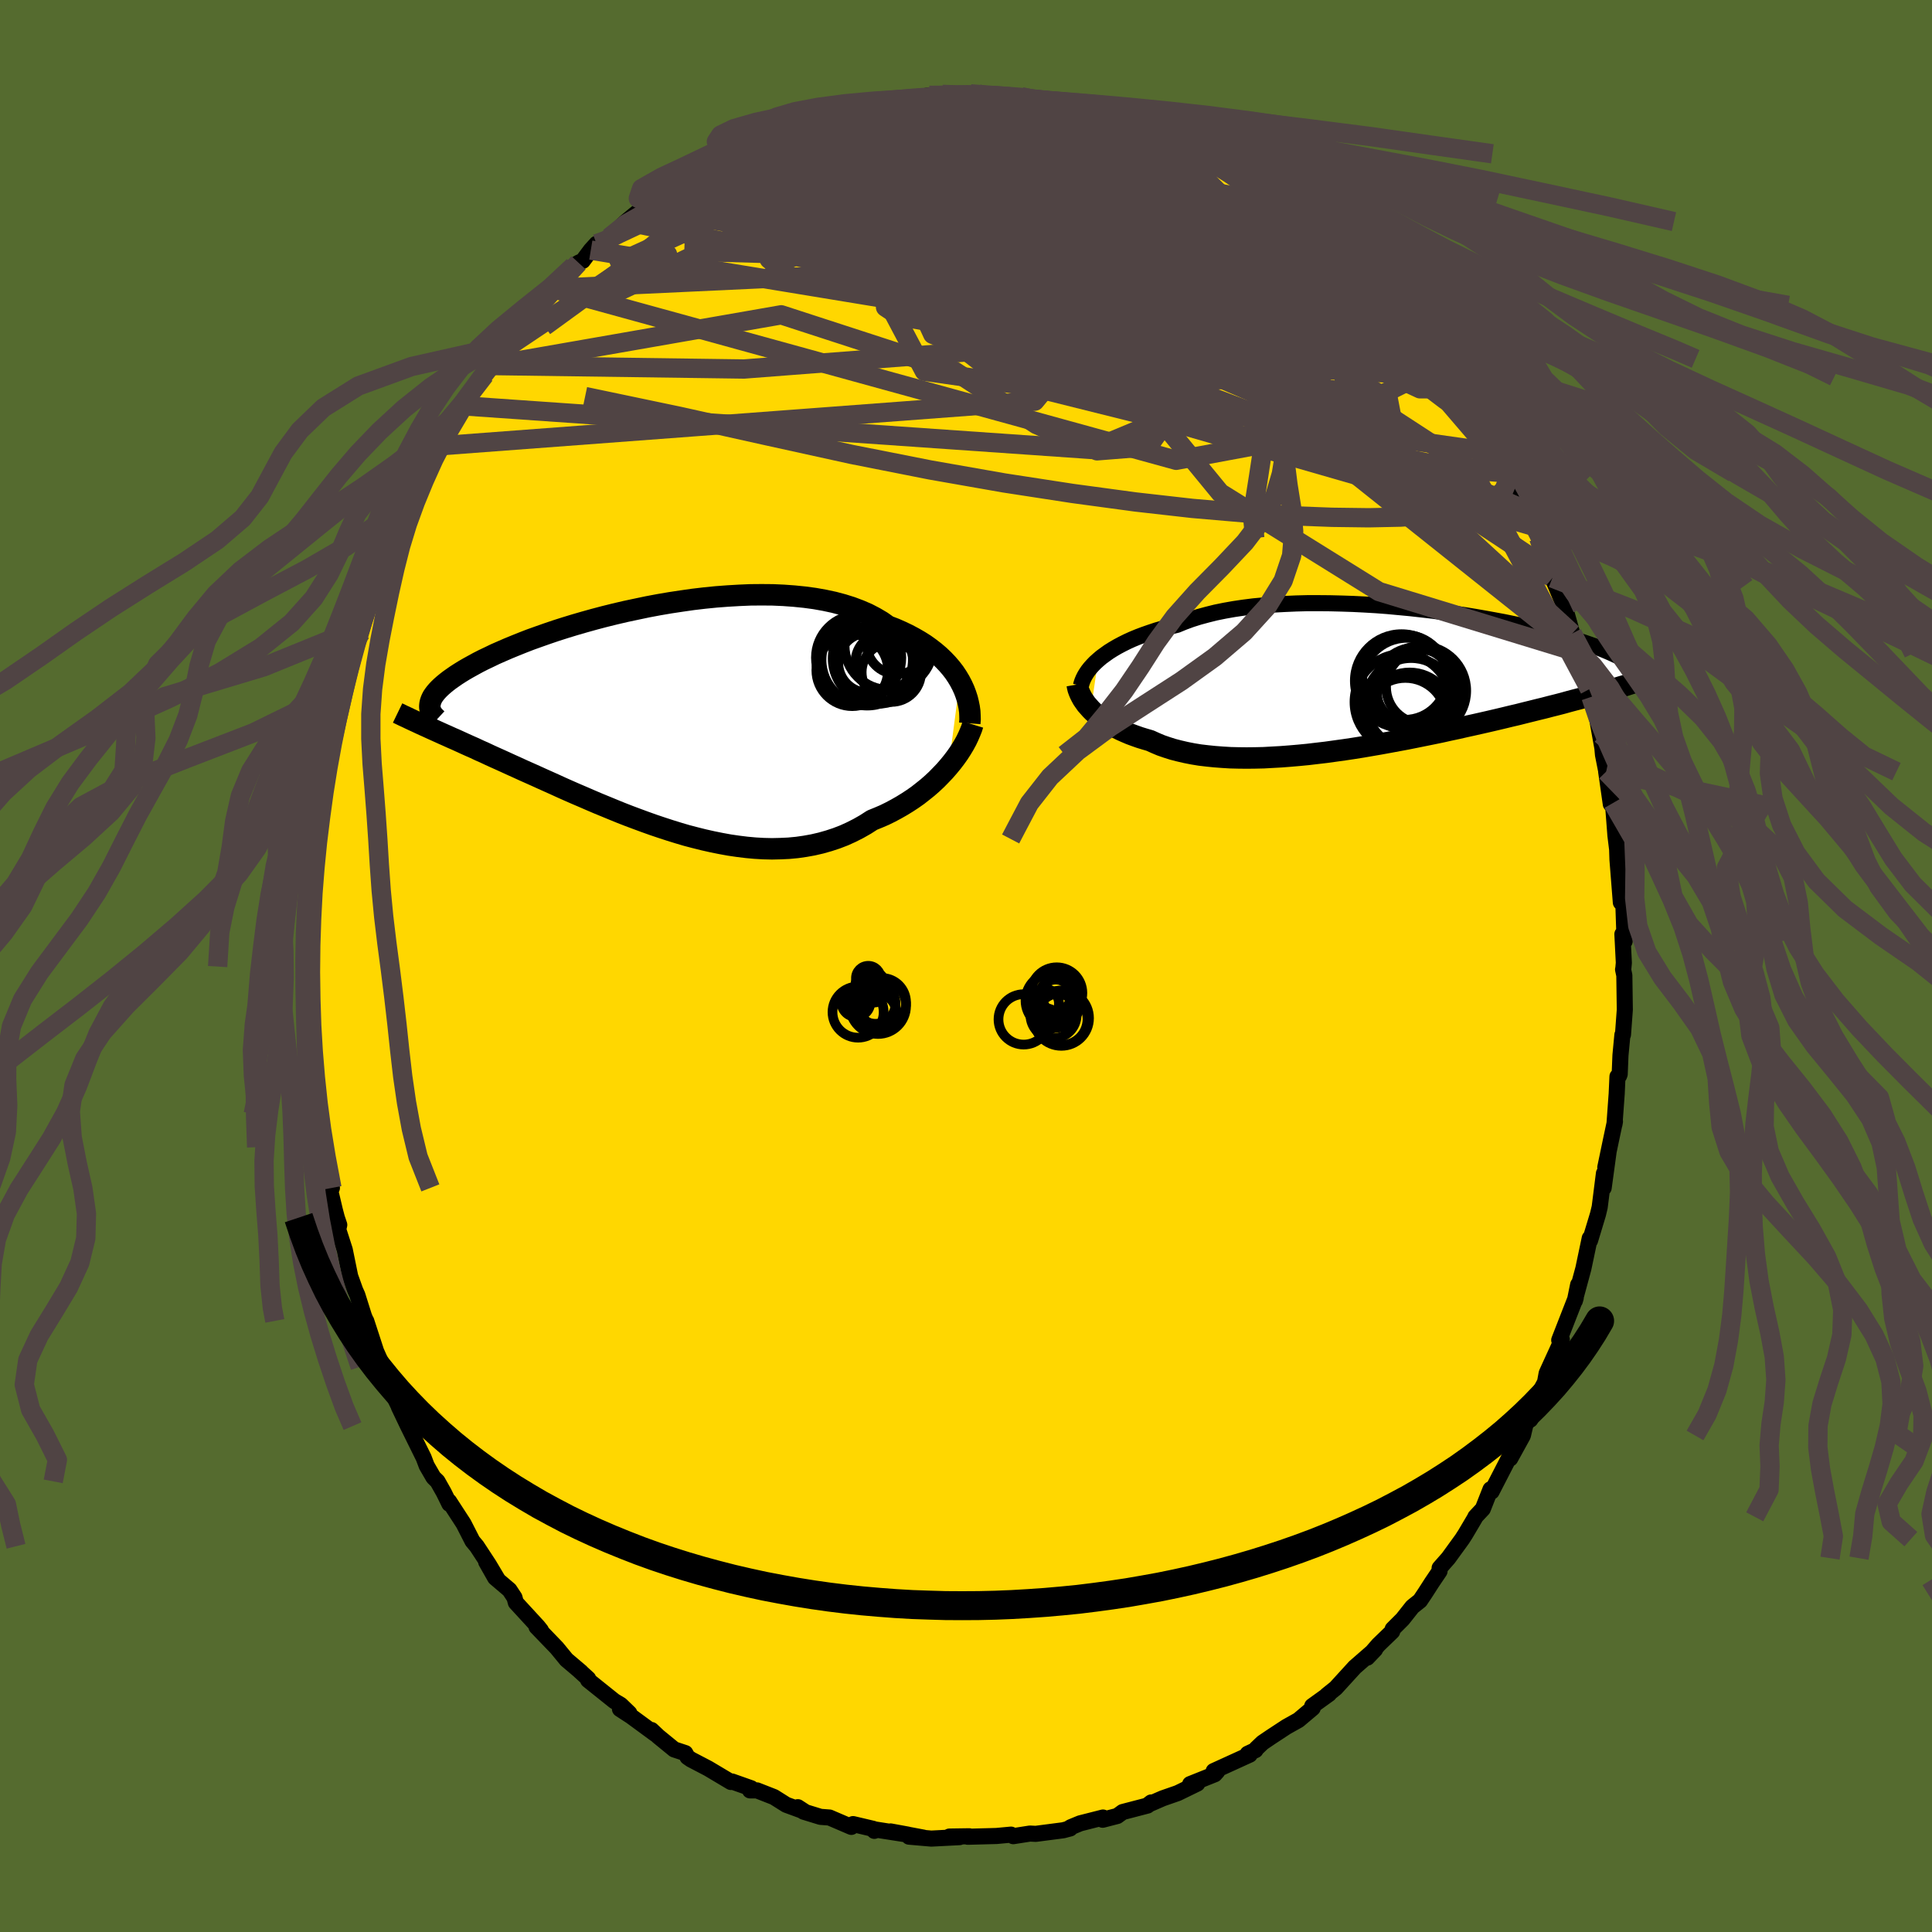 <svg xmlns="http://www.w3.org/2000/svg" width="500" height="500" viewBox="-100 -100 200 200"><defs><clipPath id="c"><path d="m31.75-4.01-.27-.45-.3-.45-.34-.44-.37-.43-.4-.42-.44-.42-.47-.4-.49-.38-.53-.38-.57-.36-.59-.34-.62-.33-.65-.31-.68-.3-.71-.27-.65-.46-.71-.42-.75-.39-.81-.35-.85-.32-.89-.28-.94-.25-.98-.21-1.01-.18-1.04-.14-1.08-.11-1.1-.08-1.13-.05-1.14-.01-1.17.01-1.17.05-1.19.07-1.19.09-1.2.12-1.19.14-1.19.17-1.19.18-1.17.2-1.17.22-1.14.24-1.13.24-1.11.26-1.09.27-1.06.28-1.04.29-1 .29-.98.3-.94.3-.91.31-.88.31-.84.3-.8.31-.77.31-.73.3-.69.3-.66.29-.62.3-.59.28-.55.28-.51.28-.49.27-.45.26-.42.26-.39.25-.36.25-.34.24-.31.24-.28.23-.25.22-.23.22-.2.21-.18.21-.15.2-.13.19-.1.19-.08.19-.06.18-.04.17-.02.17.13 2.42.4.18.42.19.42.19.43.19.44.2.46.2.46.21.48.22.49.22.5.22.51.24.52.23.53.25.55.25.56.25.57.26.59.27.6.27.61.28.63.28.65.29.66.3.67.3.69.31.7.32.72.32.73.32.75.32.76.33.77.33.78.32.8.33.81.33.82.32.83.31.84.31.84.3.86.29.86.28.87.27.88.26.88.23.88.22.89.2.89.18.88.16.89.13.89.11.88.08.88.05.87.02.87-.02.86-.04.85-.08.84-.12.83-.15.82-.19.81-.23.79-.26.78-.3.75-.34.75-.38.72-.41.7-.45.64-.26.63-.27.61-.3.6-.32.58-.33.57-.35.55-.36.54-.38.51-.4.5-.4.48-.42.46-.43.43-.44.42-.44.39-.45"/></clipPath><clipPath id="b"><path d="m-30.04-2.1.34-.29.37-.27.39-.28.43-.27.46-.27.49-.26.52-.26.55-.25.58-.24.61-.23.63-.22.66-.22.69-.2.72-.2.74-.18.7-.29.76-.28.79-.25.85-.23.88-.22.93-.19.96-.17 1.01-.15 1.03-.13 1.07-.1 1.09-.09 1.12-.06 1.14-.05 1.16-.03h1.17l1.18.01 1.19.03 1.19.04 1.2.06 1.19.07 1.19.09 1.18.11 1.17.11 1.16.13 1.14.13 1.12.15 1.1.15 1.08.16 1.05.17 1.03.18.99.18.97.18.93.19.9.19.86.2.84.19.79.2.76.2.72.19.69.2.65.19.62.19.58.19.55.19.51.18.48.18.45.18.43.18.39.17.37.17.34.16.31.17.29.15.26.16.24.15.21.15.19.15.17.14.14.14.12.14.1.14.08.13.07.12.04.13-1.95 1.3-.48.15-.5.15-.51.15-.52.15-.53.15-.55.16-.56.15-.57.16-.58.15-.6.16-.61.17-.62.16-.64.16-.65.17-.66.16-.68.17-.69.17-.71.18-.73.17-.74.18-.76.18-.77.18-.79.18-.8.18-.82.18-.83.19-.85.18-.85.19-.87.18-.89.18-.89.18-.9.18-.91.17-.92.17-.93.17-.93.16-.93.16-.94.15-.94.14-.94.13-.94.13-.94.11-.93.11-.93.09-.93.08-.91.07-.91.05-.89.05-.88.02-.87.01-.86-.01-.83-.02-.82-.05-.8-.06-.78-.08-.76-.09-.73-.12-.71-.14-.69-.16-.66-.17-.63-.2-.61-.21-.57-.24-.55-.25-.55-.16-.52-.16-.51-.18-.49-.18-.47-.2-.45-.2-.43-.21-.41-.22-.39-.23-.38-.24-.35-.24-.32-.24-.31-.26-.29-.25-.26-.26"/></clipPath><filter id="a"><feTurbulence baseFrequency=".05" numOctaves="3" result="noise" type="noise"/><feDisplacementMap in="SourceGraphic" in2="noise" scale="2"/></filter></defs><rect width="100%" height="100%" x="-100" y="-100" fill="#556B2F"/><path fill="gold" stroke="#000" stroke-linejoin="round" stroke-width="1.667" d="m68.04.32-.02.04.13.61.05 3.56-.19 2.58-.06.02-.2 2.11-.08 1.96-.06.16-.17.08-.08 1.78-.23 3.16.05-.29-.4 1.88-.6 2.87.33-1.54-.5 3.67.03-1.5-.44 3.49-.18.75-.82 2.71-.03-.24-.66 3.14-.74 2.73.2-1.06-.34 1.67.09-.31-1.71 4.38.27-.07-.08.24-1.49 3.26-.25 1.37.25-.76-.83 1.57-.86 2.62-.37-.06-.4 1.7-1.31 2.38.43-.96-.18.16-2.18 4.23-.11-.24-.8 2.03-.77.82-.06.14-.97 1.64-.34.53-1.43 1.97-.9 1.02-.01.33-.79 1.17-.72 1.12-.51.76-.79.63-1.02 1.29-1.02 1.02-.05.25-1.43 1.38-1.15 1.33.81-.85-2.1 1.83-1.98 2.17-.91.73.23-.13-1.75 1.26.05.21-1.47 1.24-1.25.7-1.6 1.05-.87.59-.64.61-.09.16-.81.38.21.09-3.73 1.7.37.04-.26.29-2.55 1.02.75-.06-2.03.99-1.55.54-1.47.64.27-.21-.38.32-2.57.67-.56.41-1.51.39.03-.23-2.36.6-.97.4-.29.18.22-.05-.72.19-2.84.37-.6-.03-1.73.27-.23-.16-1.5.14-2.98.08.16-.05-2.06.03.65.05.4.01-2.92.15-2.31-.2 1.49.1-3.4-.64 1.8.33-3.64-.57.16.18-.12-.21-2.08-.49-.18.29-2.26-.97-.93-.07-1.76-.54-.59-.46.68.44-1.88-.69-1.27-.8-1.76-.69h-.72l.12-.22-1.98-.7-.12.05-2.35-1.4-1.78-.93-.36-.25-.23-.41-1.15-.38-1.64-1.34-.71-.67.4.42-2.52-1.85-1.14-.74.97.43-.89-.86-.67-.4-2.71-2.17.01-.14-.89-.81.14.11-1.5-1.27-1-1.22-2.1-2.18.46.37-.31-.39-2.29-2.49-.14-.52-.52-.79-1.48-1.26-.93-1.64 1.17 1.78-.9-1.51-1.24-1.89-.45-.54-.92-1.8-1.5-2.31.03.26-.58-1.18-.65-1.15-.42-.41-.7-1.21-.31-.82-1.62-3.28-.95-1.99.18.29-.27-.52-.88-1.81-.67-2.11-.74-1.66.48 1.45-1.48-4.54.11.34-.35-.86-.68-2.16-.22-.49-.52-1.45-.56-2.74-.68-2.11.11-.47-.25-.74-.21-.8-.46-1.95.16-.34-1.03-4.32.38 1.07-.36-.96-.4-3.45-.06.12.09.17-.36-3.66-.16-2.02-.17-.51-.18-1.56.06-.87.09-.07-.17-4.49-.13.07.1-1.83-.16-.6.12-1.13.13-3.72.04-.63-.21-.25.47-3.32-.16-.39.22-1.66v.91l.31-4.23.23-1.15.18-.32.1-1.41.15-.84.08-1.21.3-.84.22-2.45.29-.63.28-1.74.61-2.02-.12.14.79-3.32-.1-.01.6-1.79.68-3.01.07.43.15.06.7-2.26.02-.96 1.09-2.69.5-1.23.65-1.56.1.08 1.14-3.27-.28.76.29-.06.48-1.44.24-1.01 1.79-2.82.18-.65.27-.41 1.2-1.97-.3.12 1.74-2.85 1.05-1.62-.09.33 1.13-1.91.95-1.3.64-.97.7-.74 1.25-1.86-.53.88-.33.21 3.16-3.74.37-.83.25-.32 1.47-1.58.1.32 2.1-2.63.53-.35.44-.2.83-1.11.59-.65.77-.14.56-.52 1.73-1.64 1.7-1.4.98-.53.03-.01-.3.05 1.9-1.39.07-.1 1.37-.82 1.61-.86 1.46-.85.03.06.73-.45 1.67-1.05-.39.4 3.1-1.67.02-.04 1.56-.35.12-.33h.6l1.41-.77 2.54-.67.71-.24.26-.01-.22-.02 3.95-.98-.06.2 1.45-.48.99-.08-.72-.1 1.04.1 1.81-.33 1.98-.35 2.33-.13-1.42.21.44-.18 3.65-.07.17.17-.91-.15 2.85.22 2.4.07.04.31 1.3-.1.35.22 1.31.19.31.26 2.25.4 1.06.25 1.51.19-1.13-.24 1.13.36 1.61.49 2.11.45.67.28.68.61 1.15.24 1.24.55 1.16.67.3-.07 2.08.85.71.84-.28-.68.99.55 1.91 1.32-.09-.22 2.98 2.15.23-.15 1.6 1.14.67.55-.11-.02 1.78 1.54.4.31-.2-.31 1.24 1.14.33.19 2.9 2.37.64 1.11-.55-.36.79.21 2.48 2.85 1.04 1.04-.74-.71.85.83 1.44 1.89 1.65 1.88 1.06 1.32-.47-.14.92 1.29.09-.7 1.02 1.84.29.57.85 1.04.55 1.15.95 1.09-.19-.01 2.27 4.02.39.38.86 1.74.12-.02-.13.07 1.92 3.81-.06-.08-.13-.22 1.07 1.99.4 1.17 1.24 3.17.08.22.09.76.35.8.97 2.31.74 2.63.86 2.04.18.89-.3-.95 1.05 3.77.45 1.72-.3-.9-.13-.26.7 2.16.65 3.62-.17-1.64.19 2.1.51 2.58-.18-.83.48 3.36.22-.11.26 3.37.21 1.7-.07-1.35.07 2.13.35 4.44.26.17-.03-.89.16 4.74-.23-.74.15 2.97-.06.65-.02.04" filter="url(#a)"/><path fill="#fff" d="m-30.04-2.1.34-.29.37-.27.39-.28.43-.27.46-.27.49-.26.52-.26.55-.25.58-.24.61-.23.63-.22.66-.22.69-.2.72-.2.74-.18.7-.29.76-.28.79-.25.85-.23.88-.22.93-.19.96-.17 1.01-.15 1.03-.13 1.07-.1 1.09-.09 1.12-.06 1.14-.05 1.16-.03h1.17l1.18.01 1.19.03 1.19.04 1.2.06 1.19.07 1.19.09 1.18.11 1.17.11 1.16.13 1.14.13 1.12.15 1.1.15 1.08.16 1.05.17 1.03.18.99.18.97.18.93.19.9.19.86.2.84.19.79.2.76.2.72.19.69.2.65.19.62.19.58.19.55.19.51.18.48.18.45.18.43.18.39.17.37.17.34.16.31.17.29.15.26.16.24.15.21.15.19.15.17.14.14.14.12.14.1.14.08.13.07.12.04.13-1.95 1.3-.48.15-.5.15-.51.15-.52.15-.53.15-.55.16-.56.15-.57.16-.58.15-.6.16-.61.17-.62.16-.64.16-.65.17-.66.16-.68.17-.69.17-.71.18-.73.17-.74.18-.76.18-.77.18-.79.18-.8.18-.82.18-.83.19-.85.18-.85.19-.87.18-.89.18-.89.18-.9.18-.91.17-.92.17-.93.17-.93.16-.93.16-.94.15-.94.14-.94.13-.94.13-.94.11-.93.11-.93.09-.93.08-.91.07-.91.05-.89.05-.88.02-.87.01-.86-.01-.83-.02-.82-.05-.8-.06-.78-.08-.76-.09-.73-.12-.71-.14-.69-.16-.66-.17-.63-.2-.61-.21-.57-.24-.55-.25-.55-.16-.52-.16-.51-.18-.49-.18-.47-.2-.45-.2-.43-.21-.41-.22-.39-.23-.38-.24-.35-.24-.32-.24-.31-.26-.29-.25-.26-.26" filter="url(#a)" transform="translate(43.72 -29.58)"/><path fill="#fff" d="m31.75-4.01-.27-.45-.3-.45-.34-.44-.37-.43-.4-.42-.44-.42-.47-.4-.49-.38-.53-.38-.57-.36-.59-.34-.62-.33-.65-.31-.68-.3-.71-.27-.65-.46-.71-.42-.75-.39-.81-.35-.85-.32-.89-.28-.94-.25-.98-.21-1.01-.18-1.04-.14-1.08-.11-1.1-.08-1.13-.05-1.14-.01-1.17.01-1.17.05-1.19.07-1.19.09-1.2.12-1.19.14-1.19.17-1.19.18-1.17.2-1.17.22-1.14.24-1.13.24-1.11.26-1.09.27-1.06.28-1.04.29-1 .29-.98.3-.94.3-.91.31-.88.31-.84.3-.8.31-.77.31-.73.3-.69.3-.66.29-.62.3-.59.28-.55.28-.51.28-.49.27-.45.26-.42.26-.39.25-.36.25-.34.24-.31.24-.28.23-.25.22-.23.22-.2.21-.18.21-.15.2-.13.19-.1.19-.08.19-.06.18-.04.17-.02.17.13 2.42.4.18.42.19.42.19.43.19.44.2.46.2.46.21.48.22.49.22.5.22.51.24.52.23.53.25.55.25.56.25.57.26.59.27.6.27.61.28.63.28.65.29.66.3.67.3.69.31.7.32.72.32.73.32.75.32.76.33.77.33.78.32.8.33.81.33.82.32.83.31.84.31.84.3.86.29.86.28.87.27.88.26.88.23.88.22.89.2.89.18.88.16.89.13.89.11.88.08.88.05.87.02.87-.02.86-.04.85-.08.84-.12.83-.15.82-.19.81-.23.79-.26.78-.3.75-.34.75-.38.72-.41.7-.45.64-.26.63-.27.61-.3.6-.32.58-.33.57-.35.55-.36.54-.38.51-.4.5-.4.48-.42.46-.43.43-.44.42-.44.39-.45" filter="url(#a)" transform="translate(-32.39 -25.49)"/><g fill="none" stroke="#000" transform="translate(43.72 -29.58)"><path stroke-linejoin="round" stroke-width="1.667" d="m-31.82.57.06-.24.08-.24.11-.26.13-.26.16-.27.19-.28.22-.28.25-.28.27-.28.31-.28.34-.29.37-.27.39-.28.43-.27.46-.27.49-.26.52-.26.55-.25.58-.24.61-.23.63-.22.66-.22.69-.2.72-.2.74-.18.7-.29.76-.28.79-.25.85-.23.88-.22.93-.19.96-.17 1.01-.15 1.03-.13 1.07-.1 1.09-.09 1.12-.06 1.14-.05 1.16-.03h1.17l1.18.01 1.19.03 1.19.04 1.2.06 1.19.07 1.19.09 1.18.11 1.17.11 1.16.13 1.14.13 1.12.15 1.1.15 1.08.16 1.05.17 1.03.18.99.18.97.18.93.19.9.19.86.2.84.19.79.2.76.2.72.19.69.2.65.19.62.19.58.19.55.19.51.18.48.18.45.18.43.18.39.17.37.17.34.16.31.17.29.15.26.16.24.15.21.15.19.15.17.14.14.14.12.14.1.14.08.13.07.12.04.13.02.12.01.12-.01.11-.03.12-.04.11-.06.11-.07.1-.08.1-.1.1-.11.1" filter="url(#a)"/><path stroke-linejoin="round" stroke-width="2.222" d="m-32.21.44.04.23.06.25.09.25.11.26.13.26.15.27.18.26.19.27.23.26.24.27.26.26.29.25.31.26.32.24.35.24.38.24.39.23.41.22.43.21.45.2.47.2.49.18.51.18.52.16.55.16.55.25.57.24.61.21.63.2.66.17.69.16.71.14.73.12.76.09.78.08.8.06.82.05.83.02.86.01.87-.01.88-.02.89-.05.91-.05.91-.07.93-.08.93-.09.93-.11.94-.11.94-.13.94-.13.94-.14.94-.15.93-.16.93-.16.93-.17.92-.17.91-.17.9-.18.89-.18.89-.18.87-.18.85-.19.85-.18.83-.19.82-.18.8-.18.79-.18.77-.18.76-.18.74-.18.73-.17.71-.18.69-.17.68-.17.66-.16.65-.17.64-.16.62-.16.61-.17.6-.16.58-.15.57-.16.56-.15.55-.16.53-.15.52-.15.51-.15.5-.15.48-.15.48-.14.46-.15.45-.14.44-.15.43-.14.41-.14.41-.14.39-.15.39-.14.38-.14" filter="url(#a)"/><circle cx="1.917" cy=".348" r="4.738" clip-path="url(#b)" filter="url(#a)"/><circle cx="2.357" cy="2.393" r="4.69" clip-path="url(#b)" filter="url(#a)"/><circle cx="1.762" cy="4.013" r="4.254" clip-path="url(#b)" filter="url(#a)"/><circle cx="3.582" cy=".683" r="3.818" clip-path="url(#b)" filter="url(#a)"/><circle cx="2.202" cy="3.613" r="4.418" clip-path="url(#b)" filter="url(#a)"/><circle cx="2.777" cy=".723" r="4.098" clip-path="url(#b)" filter="url(#a)"/><circle cx="1.362" cy=".058" r="4.83" clip-path="url(#b)" filter="url(#a)"/><circle cx="1.702" cy="-.302" r="4.394" clip-path="url(#b)" filter="url(#a)"/><circle cx="1.477" cy="2.258" r="4.98" clip-path="url(#b)" filter="url(#a)"/><circle cx="3.437" cy="1.083" r="4.626" clip-path="url(#b)" filter="url(#a)"/></g><g fill="none" stroke="#000" transform="translate(-32.39 -25.49)"><path stroke-linejoin="round" stroke-width="2.222" d="m32.78.37.03-.39-.01-.41-.02-.42-.06-.44-.09-.44-.11-.45-.15-.46-.17-.45-.21-.46-.24-.46-.27-.45-.3-.45-.34-.44-.37-.43-.4-.42-.44-.42-.47-.4-.49-.38-.53-.38-.57-.36-.59-.34-.62-.33-.65-.31-.68-.3-.71-.27-.65-.46-.71-.42-.75-.39-.81-.35-.85-.32-.89-.28-.94-.25-.98-.21-1.01-.18-1.04-.14-1.08-.11-1.1-.08-1.13-.05-1.14-.01-1.17.01-1.17.05-1.19.07-1.19.09-1.2.12-1.19.14-1.19.17-1.19.18-1.17.2-1.17.22-1.14.24-1.13.24-1.11.26-1.09.27-1.06.28-1.04.29-1 .29-.98.3-.94.3-.91.31-.88.31-.84.3-.8.31-.77.31-.73.3-.69.3-.66.29-.62.3-.59.28-.55.28-.51.28-.49.27-.45.26-.42.26-.39.25-.36.25-.34.24-.31.24-.28.23-.25.22-.23.22-.2.21-.18.21-.15.2-.13.19-.1.19-.08.19-.06.18-.04.17-.02.17-.01.16.02.16.04.16.05.15.07.14.09.14.1.14.12.13.13.13.14.13" filter="url(#a)"/><path stroke-linejoin="round" stroke-width="2.222" d="m33.1.49-.12.39-.16.4-.18.42-.21.44-.24.44-.27.45-.29.45-.32.45-.35.46-.37.45-.39.45-.42.44-.43.44-.46.43-.48.42-.5.4-.51.4-.54.38-.55.36-.57.35-.58.33-.6.32-.61.3-.63.27-.64.26-.7.45-.72.41-.75.38-.75.34-.78.3-.79.26-.81.23-.82.19-.83.15-.84.12-.85.08-.86.04-.87.02-.87-.02-.88-.05-.88-.08-.89-.11-.89-.13-.88-.16-.89-.18-.89-.2-.88-.22-.88-.23-.88-.26-.87-.27-.86-.28-.86-.29-.84-.3-.84-.31-.83-.31-.82-.32-.81-.33-.8-.33-.78-.32-.77-.33-.76-.33-.75-.32-.73-.32-.72-.32-.7-.32-.69-.31-.67-.3-.66-.3-.65-.29-.63-.28-.61-.28-.6-.27-.59-.27-.57-.26-.56-.25-.55-.25-.53-.25-.52-.23-.51-.24-.5-.22-.49-.22-.48-.22-.46-.21-.46-.2-.44-.2-.43-.19-.42-.19-.42-.19-.4-.18-.39-.18-.38-.17-.37-.17-.36-.17-.35-.16-.34-.16-.33-.16-.33-.15-.31-.15-.31-.15" filter="url(#a)"/><circle cx="22.16" cy="-6.191" r="4.724" clip-path="url(#c)" filter="url(#a)"/><circle cx="23.945" cy="-5.961" r="3.004" clip-path="url(#c)" filter="url(#a)"/><circle cx="21.275" cy="-6.431" r="4.422" clip-path="url(#c)" filter="url(#a)"/><circle cx="20.61" cy="-5.121" r="3.712" clip-path="url(#c)" filter="url(#a)"/><circle cx="24.41" cy="-7.686" r="4.586" clip-path="url(#c)" filter="url(#a)"/><circle cx="22.27" cy="-5.906" r="3.102" clip-path="url(#c)" filter="url(#a)"/><circle cx="25.255" cy="-7.896" r="3.168" clip-path="url(#c)" filter="url(#a)"/><circle cx="24.665" cy="-4.921" r="3.074" clip-path="url(#c)" filter="url(#a)"/><circle cx="23.27" cy="-6.336" r="4.68" clip-path="url(#c)" filter="url(#a)"/><circle cx="21.015" cy="-5.851" r="3.78" clip-path="url(#c)" filter="url(#a)"/></g><g fill="none" stroke="#504444" stroke-linejoin="round" stroke-width="2"><path d="m-38.25-74.76.92-.34 1.43-.72 1.81-.85 2-.77 2.07-.6 2.17-.49 2.32-.42 2.53-.42 2.78-.43 2.99-.43 3.17-.41 3.27-.37 3.34-.35 3.37-.32 3.37-.33 3.34-.34 3.28-.36 3.19-.38 3.1-.36 3.04-.29 3.09-.16 3.25-.02" filter="url(#a)"/><path d="m-36.92-75.42 1.8-1.31 1.92-.74 1.99-.25 2.22.06 2.6.24 3.07.33 3.54.42 3.97.52 4.32.63 4.59.74 4.8.83 5 .9 5.19.96 5.4 1.01 5.58 1.11 5.75 1.2 5.85 1.31 5.93 1.42 6.05 1.6" filter="url(#a)"/><path d="m-37.48-74.9 1.1-.81 1.78-1 2.03-.82 2.13-.59 2.28-.41 2.52-.36 2.83-.37 3.15-.38 3.44-.39 3.68-.36 3.85-.31 3.96-.25 4.05-.22 4.11-.21 4.13-.22 4.09-.24 3.96-.29 3.77-.33 3.61-.35M45.86-66.5l1.3 1.55.81 1.09.59.85.56.8.6.83.63.91.65.96.65.99.63.99.6.95.52.85.42.71.29.51.14.27-.04.02-.19-.24-.35-.46-.49-.7-.64-.91-.76-1.12-.91-1.35-1.12-1.73-1.55-2.38m-80.71-15.88.26-.08.95-.34 1.57-.5 2.06-.56 2.42-.59 2.66-.57 2.83-.54 2.94-.5 3.06-.48 3.19-.46 3.31-.44 3.41-.41 3.42-.37 3.36-.35 3.26-.33 3.14-.32 3.06-.34 2.96-.36" filter="url(#a)"/><path d="m35.64-76.75.09.07.31.44.2.55-.16.47-.67.25-1.23.02-1.79-.19-2.36-.39-2.96-.63-3.57-.89-4.2-1.14-4.86-1.38-5.67-1.61-6.7-1.9-7.84-2.28m-4.51-3.73h.38l.69-.14.66-.14.7-.12.79-.1.85-.1.79-.06.64-.02.43.03.22.1.02.16-.16.23-.37.29-.6.35-.86.43-1.18.51-1.54.58-1.9.66-2.24.73-2.57.79-2.94.88-3.45 1.02-4.11 1.19m48.5-3.04.71.2.84.38.59.31.4.26.29.26.2.28.04.28-.22.21-.57.1-1-.04-1.46-.2-1.91-.35-2.37-.51-2.8-.67-3.24-.82-3.71-.94-4.35-1.03-5.26-1.09" filter="url(#a)"/><path d="m5.72-89.99.34.19.53.15.52.18.47.25.37.29.18.31-.09.34-.38.37-.69.41-.97.46-1.23.55-1.55.62-1.91.7-2.32.76-2.75.83-3.15.85-3.55.88-3.95.89-4.45.94-5.12 1.11-6 1.47" filter="url(#a)"/><path d="m-8.62-89.55 1.19-.02 1.31-.11 1.02-.03.57.09.17.22-.12.33-.39.46-.67.6-1 .76-1.37.93-1.8 1.1-2.26 1.26-2.76 1.4L-18-81l-3.79 1.73-4.34 1.97-4.97 2.26-5.66 2.57" filter="url(#a)"/><path d="m-30.88-80.34.69-.27 1.54-.38 1.96-.29 2.19-.11 2.4.05 2.64.18 2.92.27 3.18.34 3.4.42 3.6.52 3.76.62 3.91.72 4.08.81 4.23.9 4.36 1 4.45 1.08 4.49 1.14 4.45 1.11 4.35.97 4.13.74 3.88.57M9.03-89.11l1.75.32 1.13.21.74.15.59.16.6.19.59.25.53.26.38.27.16.27-.08.25-.33.22-.58.19-.85.16-1.13.11-1.46.08-1.81.06-2.15.04-2.5.03-2.84.02h-3.22l-3.72-.03-4.34-.04-4.92-.09" filter="url(#a)"/><path d="m32.9-79.13.38.43.15.45-.1.46-.44.4-.76.4-1.06.43-1.39.49-1.81.49-2.28.46-2.81.41-3.34.33-3.87.25-4.4.16-4.98.06-5.61.01-6.29.02-7.06.08-7.84.04-8.55-.24" filter="url(#a)"/><path d="m8.72-89.37 1.02.44 1.78.76 2 .99 2.11 1.2 2.26 1.39L20.43-83l2.83 1.78 3.05 1.95 3.14 2.06 3.16 2.13 3.15 2.18 3.13 2.25 3.1 2.32 3.13 2.4m9.73 12.78.27.57-.13.5-.57.33-1 .2-1.45.04-1.95-.18-2.45-.42-2.99-.63-3.55-.85-4.16-1.11-4.79-1.41-5.44-1.75-6.07-2.08-6.73-2.39-7.42-2.71-8.23-3.08-9.09-3.53-9.85-4.06" filter="url(#a)"/><path d="m-17.52-87.17 1.99-.37 1.67.05 1.88.29 2.35.45 2.78.58 3.06.74 3.26.91 3.42 1.06 3.62 1.22 3.88 1.34 4.13 1.47 4.34 1.58 4.41 1.66 4.37 1.66 4.24 1.56 4.05 1.33 3.86 1.15M5.72-89.99l.42.19.78.15.91.18.99.21 1.03.23 1 .21.86.19.67.14.46.11.27.09.08.05-.13.03-.4-.03-.75-.09-1.18-.17-1.72-.28-2.36-.38-2.87-.48" filter="url(#a)"/><path d="m1.38-90.13.28-.03 1.25.1 1.18.13.86.16.56.19.34.22.17.26-.01.29-.22.32-.47.35-.78.38-1.08.41-1.38.48-1.67.54-1.98.6-2.34.67-2.75.72-3.23.79-3.72.86-4.2.93-4.63.97-5 1.01" filter="url(#a)"/><path d="m-29.44-81.26 1.55-.69 1.51-.4 1.64-.2 1.93-.1 2.25-.03 2.57.04 2.83.14 3.03.26 3.22.36 3.37.46 3.54.53 3.67.56 3.76.57 3.81.58 3.84.62 3.86.65 3.87.68 3.81.67 3.73.66 3.7.76 3.88.95M8.72-89.37l.9.31 1.41.37 1.38.36 1.25.35 1.22.38 1.26.41 1.31.44 1.29.43 1.18.42 1.03.37.84.31.62.25.36.14.05.01-.31-.14-.73-.3-1.21-.49m-35.55-2.09.6-.17.75-.18 1.11-.25 1.3-.29 1.27-.27 1.1-.23.91-.18.75-.15.62-.1.49-.07.32-.04.08.01-.23.07-.61.14-1.06.22-1.68.33-2.41.46m-14.67 5.63.99-.54 1.26-.55 1.49-.54 1.63-.52 1.7-.46 1.73-.43 1.77-.39 1.84-.39 1.89-.38 1.92-.37 1.9-.34 1.83-.31 1.74-.29 1.61-.27 1.47-.26 1.27-.24 1.08-.21.87-.18.63-.17.27-.16-.43-.17" filter="url(#a)"/><path d="m7.06-89.78.62.21.92.24 1.08.26 1.09.24.99.21.85.19.75.18.67.18.61.2.52.2.37.18.17.16-.05.11-.31.07h-.59l-.91-.05-1.22-.12-1.54-.2-1.85-.25-2.15-.32-2.4-.36-2.7-.42-3.31-.45m50.35 27.17.32.05.47.65.44.73.38.69.3.63.22.58.11.49-.04.34-.26.1-.53-.19-.82-.52-1.12-.85-1.42-1.15-1.71-1.46-1.97-1.74-2.24-2.02-2.51-2.31-2.86-2.66-3.26-3.09-3.69-3.57-4.13-4.07m31.4 30.49v.21l-.08.74-.35.82-.74.69-1.15.57-1.55.51-1.96.46-2.4.35-2.85.21-3.33.07-3.8-.05-4.29-.16-4.81-.3-5.35-.46-5.92-.67-6.5-.88-7.09-1.09-7.63-1.34-8.14-1.61-8.64-1.9-9.17-2.04-9.78-2.05" filter="url(#a)"/><path d="m-26.34-82.91 1.03-.47 1.42-.36 1.73-.22 1.99-.08 2.18.07 2.35.22 2.53.34 2.74.41 2.93.48 3.09.55 3.22.62 3.33.7 3.42.78 3.5.86 3.56.94 3.59 1.01 3.59 1.09 3.58 1.1 3.55 1.06 3.48.95 3.35.78 3.23.73 3.3 1.01" filter="url(#a)"/><path d="m-30.88-80.34.72-.33 1.65-.59 2.13-.63 2.4-.58 2.61-.52 2.85-.49 3.09-.49 3.31-.5 3.46-.5 3.53-.49 3.53-.44 3.48-.43 3.42-.41 3.27-.44 2.92-.47" filter="url(#a)"/><path d="m5.72-89.99.28.2.36.16.23.21.02.3-.24.36-.6.43-1.07.47-1.62.53-2.18.59-2.71.68-3.26.8-3.89.95-4.65 1.08-5.46 1.21-6.28 1.33m-11.57 5.27 1.73-1.4 1.71-.97 1.64-.63 1.71-.46 1.96-.42 2.28-.44 2.61-.48 2.88-.49 3.07-.49 3.18-.47 3.23-.46 3.27-.44 3.29-.45 3.33-.43 3.38-.41 3.4-.34 3.37-.28 3.26-.25 3.1-.24 2.98-.24" filter="url(#a)"/><path d="m-18.93-86.4 1.73-.57 1.9-.19 1.91.12 2.07.35 2.37.52 2.67.66 2.88.79 3.01.93 3.12 1.03 3.26 1.12 3.41 1.19 3.59 1.26 3.73 1.32 3.79 1.41 3.82 1.48 3.83 1.57 3.86 1.67 3.89 1.78 3.94 1.88 3.95 1.87m-68.13-17.8 1.96-1.03.95-.4.47-.1.21.09.02.25-.2.45-.53.68-.95.99-1.44 1.33-1.95 1.7-2.45 2.1-2.98 2.45-3.52 2.75-4.1 3.04-4.8 3.49" filter="url(#a)"/><path d="m-23.94-84.41.64-.17 1.4-.51 1.48-.44 1.5-.36 1.6-.31 1.74-.31 1.88-.32 1.95-.3 1.97-.28 1.95-.26 1.92-.24 1.85-.23 1.77-.21 1.63-.19 1.51-.16 1.39-.13 1.28-.11 1.15-.11.94-.12.66-.15.35-.15.17-.15m52.5 45.31.7 1.99.09.88-.2.54-.39.46-.61.38-.9.12-1.26-.26-1.66-.72-2.08-1.19-2.53-1.64-2.96-2.09-3.41-2.52-3.83-2.93L36-54.58l-4.68-3.67-5.13-4.07-5.65-4.49-6.28-4.95-7.03-5.38-7.73-5.88" filter="url(#a)"/><path d="m32.9-79.13.46.43.4.44.31.42.15.36.01.32-.11.33-.26.34-.48.32-.76.24-1.08.13-1.4.02-1.73-.1-2.09-.22-2.46-.36-2.88-.46-3.3-.59-3.76-.73-4.21-.9-4.73-1.12-5.32-1.31-5.97-1.44-6.53-1.54" filter="url(#a)"/><path d="m-26.34-82.91 1.1-.49 1.63-.42 2.08-.35 2.45-.26 2.72-.17 2.95-.06 3.19.04 3.45.09 3.7.14 3.88.17 3.95.21 3.94.23 3.87.23 3.77.17 3.6.1 3.39.06M40.79-72.4l1.7 1.97.69.93.28.6.14.61.01.64-.23.56-.55.37-.91.14-1.25-.06-1.57-.23-1.89-.34-2.21-.44-2.54-.53-2.89-.62-3.26-.73-3.65-.85-4.08-1.01-4.53-1.19-5-1.44-5.45-1.72-5.88-1.97-6.38-2.15-7.11-2.22m1.76-6.01.87-.25 1.5-.35 1.29-.29.98-.21.74-.16.64-.11.59-.08.5-.05h.3l-.03.08-.44.15-.83.23-1.25.33-1.76.44-2.41.6-3 .72" filter="url(#a)"/><path d="m-38.84-74.11 49.94 8.22 9.41 4.86-1.62-1.82-1.19-4.51.29-3.82.33-1.84-.48.1-.68 1.62.36 2.7 2.03 3 3.03 2.15 2.64.11 1.15-2.33-.59-4.04-1.93-4.08-2.39-2.08-1.22 1.81 1.85 6.5 2.86 9.12-11.94 4.97-64.91-4.51" filter="url(#a)"/><path d="M58.01-47.17 12.37-66.85 8.7-75.56l-1.6-2.88-4.12-.61-2.19-.07 1.98.39 4.91 1.48 5.67 2.86 5.52 3.85 5.81 4.17 6.5 3.85 6.08 3.12 3.08 2.13-2.18 1.19-6.54.66-4.09.87 10.35 2.08 18.22 1.44" filter="url(#a)"/><path d="M56.22-51.05 45.04-64.09l-7.97-2.21-11.92-1.14-10.03-.55-5.18.01-2.13.07-1.23.13-.52.5.84.62 2.06-.2 2.41-1.79 2.44-2.95 3.08-2.42 3.55.02.97 2.88-7.29 2.61-18.06-5.08-4.68-15.96" filter="url(#a)"/><path d="M20.07-86.08-11.82-80l-.67.37 6.5-1.56 6.38-1.29 5.9-.01 4.91.89 2.43.77-1.19.15-4.64-.05-6.25.62-4.45 1.58 1.36 1.81 8.94.97 11.98.09 2.32-1.03-29.28-12.76" filter="url(#a)"/><path d="m7.41-89.56 28.94 23.47 8.39 4.65 2.97 1.69H47l-4.9-2.29-8.59-3.89-10.55-3.76-10.29-2.2-7.98-.27-4.37 1.03-.78 1.37 1.21.97.82.22-1.24-.56-3.09-1.19-3.06-1.47-.48-1.43 5.36-1.43 15.89-1.89 22.06.81" filter="url(#a)"/><path d="M22.77-84.93 34.1-65.28l-9.02-.79-9.25-1.26-3 .27 2.57.74 3.86-.18 1.7-1.78-1.3-2.83-3.47-2.65-4.57-1.47-4.8.06-4.06 1.42-2.01 2.5.98 3.27 3.73 3.56 4.96 3.01 4.68 1.51 4.94-.21 7.89-.75L40-59.39l12.46 8.11 12.09 22.61" filter="url(#a)"/><path d="m-27.83-82.12 32.19 4.85 1.35 5.96-9.1 2.14-4.94.97 1.43.95 5.02.89 6.06.89 5.84 1.05 4.83 1.16 2.93.78.37-.3L16-64.65l-3.69-3.33-3.97-3.94-3.57-3.28-3.52-1.59-3.94.33-3.47 1.7-.54 2.58 3.99 4.31 10.5 8.17 50.22 12.53" filter="url(#a)"/><path d="M63.5-32.44 24.48-66.07 5.98-76.86l-4.05-1.9-1.22.92-2.83 1.22-2.91.72-.68.25 1.84-.02 2.86-.25 2.13-.55.5-.87-1.23-1.02-2.75-.84-4.01-.38-4.64.26-4.05.83-1.92 1.09 1.36.85 4.72.05 5.84-1.29 3.15-3.33 15.76-7.03" filter="url(#a)"/><path d="m63.5-32.44-38.79-30.9-16.82-7.45-7.41-2.82-4.86-2.78-2.18-2.56.99-1.57 3.28-.01 4.14 1.84 3.66 3.51 2.19 4.23.42 3.54-.39 1.82.7.13 3.48-.55 6.68-.14 8.64.62 6.76.64-4.71-2.78L-7.9-89.45" filter="url(#a)"/><path d="M47.51-64.62 14.74-77.47l2.58-.62 9.24 4.13 5.16 4.91-1.48 3.65-6.77 1.37-9.02-1.04-8.02-2.73-4.5-3.06.26-1.77 4.58.85 6.73 3.72 5.73 5.53 2.02 5.39-2.39 3.39-5.29.42-6.27-2.72-8.47-5.52-17.96-5.84-30.05 5.25" filter="url(#a)"/><path d="m26.27-83.37-38.98 8.63-1.13-4.15 6.9-2.87 6.37 1.01 5.1 3.92 4.18 4.63 2.87 3.46 1.29 1.64.4.19.54-.59 1.24-.99 1.89-1.29 2.21-1.49 2.25-1.56 1.91-1.43 1.24-.94.62.36-.37 2.28-5.43 2.42-20.78-1.93-41.43 1.93" filter="url(#a)"/><path d="m-35.19-77.06 40.99 8.4 9.12-2.07 5.92-2.11 2.17-1.91-2.44-2.1-5.03-1.86-4.89-.88-3.21.61-1.79 2.04-1.94 2.84-3.66 2.58-5.8 1.42-6.84-.06-5.64-1.22-2.14-1.78 2.64-1.93 6.71-2.15 7.38-2.8 2.35-3.49-7.84-2.11-20.31 4.38" filter="url(#a)"/><path d="m-2.88-90.05.74 1.93 6.87 3.54 4.51 6.18 1.43 6.67-1.11 4.22-3.71.45-6.17-2.49-7.29-3.67-6.11-3.55-3.35-2.81-.8-1.45.76.98 3.66 4.34 12.52 6.99 27.21 6.37 23.85 1.34" filter="url(#a)"/><path d="m-30.81-80.44 51.2 11.65 15.58 2.26-.57-1.85-6.21-1.95-5.9.03-3.45 2.16-1.73 2.94-1.77 1.98-2.73.04-3.15-1.63-2.42-2.3-.97-2.09.44-1.67 1.67-1.5 3.07-1.41 4.46-.71 5.03.9 4.32 2.76 3.26 3.68 4.92 4.82L60.7-40.16" filter="url(#a)"/><path d="m-14.27-88.08-12.22 7.93 3.38-.85 8.44-1.47 9.13-.18 7.19 1.14 5.05 2.03 4.49 2.71 5.5 3.4 6.78 3.8 7.01 3.42 5.72 2.13 3.28.3.34-1.4-2.59-2.51-5.22-2.83-6.97-2.34-6.84-1.24-3.74.06 1.22.99-1.54.11-38.47-11.13" filter="url(#a)"/><path d="m1.21-90.3 2.53 14.42 13.18 10.35 5.28 3.85.39-.16.36-2.21 2.53-2.37 4.41-1.11 4.85.51 3.67 1.37 1.14.95-2.14-.51-5.25-2.12-7.14-3.04-7.17-2.92-5.34-2.13-2.13-1.09 1.75.18 4.82 1.51 3.93.84-3.39-5.42-3.64-8.87" filter="url(#a)"/><path d="m-32.51-78.99 25.85 1.07 13.02 1.96-.33-.3-1.84.11 2.43.82 5.79.91 5.5.69 2.16.47-2.12.18-5.15-.18-5.67-.59-3.89-.92-1.33-1.16.08-1.39-.67-1.6-2.91-1.63-4.47-1.28-2.98-.42 2.59.95 11.1 3.2 18.88 6.75 19.9 9.44 5.14-1.39" filter="url(#a)"/><path d="M45.86-66.5 6.44-77.84l-9.68 2.06 5.82 5.52 9.84 2.94 5.38-.58-1.94-2.66-7.31-2.98L.1-75.8l-5.82-1.37-1.6-.9 1.88-.84 3.52-.77 3.86-.25 4.38.83 5.63 2.31 5.84 3.74.99 4.62-12.14 4.35-29.62 2.28-26.2-.36" filter="url(#a)"/><path d="m-47.76-63.88 12.98-8.7 3.88-1.09-3.5 2.67-2.55 1.62 2.04-.95 5.86-2.81 7.09-3.35 5.93-2.85 3.68-1.65 2.14.05 3.48 1.98 8.79 3.3 15.14 3.03 16.21 2.51 19.36 12.96" filter="url(#a)"/><path d="m44.31-68.51-12.81-8.5-3.11-1.68-4.89-1.06-7.64-.81-7.49-.47-4.05-.05.14.6 2.09 1.34.76 1.78-2.2 1.5-3.8.56-2.3-.44.93-.74 1.76.07-2.69 1.97-7.6 4.78 4.28 8.09 59.16 8.42" filter="url(#a)"/><path d="M-19.65-86.07 8.82-60.51l-6.2-1.15-6.1-4.73-2.22-2.12.72.36 2.01 1.21 1.83 1.02.83.65-.37.42-1.27.06-1.49-.6-.62-1.34 1.51-1.63L2-69.43l7.67.26 9.78 1.75 10.12 2.66 8.57 2.88 5.57 3.17.64 3.33-11.62-2.6-46.74-30.11" filter="url(#a)"/><path d="m63.62-32.38-20.87-6.38-16.43-10.22-6.51-7.93-4.19-5.62-3.03-3.59-1.36-2.2-.02-1.61.48-1.32.37-.94-.27-.38-1.52.12-3.19.33-4.53.25-4.32-.09-1.87-.66 2.08-1.45 5.47-2.33 6.26-2.82 4.33-2.18 1.84.23.43 4.12-5.91 6.03-44.35-7.44" filter="url(#a)"/><path d="m62.76-34.42-37.3-34.25L6.27-78.94l-6.54-1.22 2.1 2.35 3.55 3.26.28 2.46-2.3 1.31-.75.89 4.11 1.28 8.43 1.76 8.47 1.53 3.39.31-3.59-1.23-6.07-1.08 2.1 2.98L37.3-56.3l11.72-5.85" filter="url(#a)"/><path d="m37.01-75.73-23.55-7.74-14.25-2.47-4.97-.48.57.51 4.14 1.18 6.45 1.66 7.07 1.89 6.1 1.87 4.77 1.96 4.62 2.75 6.01 4.41 7.16 5.55 4.76 3-2.25-4.87-6.63-9.22" filter="url(#a)"/><path d="m-54.6-53.84 61.72-4.63 8.78-10.65-4.19-6.57-4.97-3.17-2.25-1.36 1.82.26 5.65 2.27 7.27 4.14 5.39 4.88.33 4.06-5.96 2.23-10.3.24L0-63.54l2.68-2.53 20.64-2.64 16.59-4.65" filter="url(#a)"/><path d="M33.46-78.6 4.6-79.79l-18.27 4.4-5.46 2.57-.71.23-.04-.96.17-.97.79-.17 1.84.81 3.47 1.54 5.57 1.87 7.63 1.95 9.03 2.02 9.6 2.25 9.34 2.69 7.98 3.08 4.86 2.89-.15 1.53-4.98-.83-4.24-2.09 8.55 2.17 21.03 13.89" filter="url(#a)"/><path d="m-32.48-79 42.6 5.39 5.89 1.89-3.02-2.38.19-3.02 4.45-1.06 6.49 1.67 6.34 3.65L34.95-69l1.28 1.95-2.79-1.31-6.67-3.99-9.18-4.06-9.38-.8-6.1 4.39 2.99 7.78 16.5 2.67 3.68-21.55" filter="url(#a)"/><path d="m39.91-73.36-47.62-.1-5.04.78 7.16 2.42 4.33.93.64-1.85 1.06-2.75 3.9-.89 5.83 2.04 5.18 3.7 2.81 2.91 1.14.51 1.16-1.29.4-.66-4.03 2.38-3.12 6.73 45.18 13.02" filter="url(#a)"/><path d="m-23.94-84.41 40.34 8.29 12.25 4.89-2.5-.2-8.36-3.22-7.88-2.54-4 .06.28 2.38 2.58 3.16 2.2 2.24.19.28-1.48-1.74-1.46-2.92.31-2.91 2.89-1.75 5.32.24 7.15 2.66 8.12 5.16 6.98 7.13.52 7.55-17.75 3.3-64.6-17.79" filter="url(#a)"/><path d="M51.82-58.25 33.71-74.26l-6.43-3.49-4.18 1.48-3.33 3.01-3.35 2.16-3.41.48-2.77-.8-1.34-1.12.36-.41 1.56.91 1.56 2.06v2.24l-2.71 1.16-5.63-.66-7.69-2.24-8.16-2.85-6.81-2.48-3.77-1.83.47-1.69 5.12-2.21 8.9-2.76 9.98-2.69 5.54-2.23-6.41-2.08" filter="url(#a)"/><path d="m-1.46-90.26-9.71 8.99L-.34-68.42l19.72 10.31 14.04 4.92 3.18-.36-5.59-3.23-8.92-3.37-7.08-2.17-2.96-1.23.01-1.31-.05-2.03-2.6-2.64-5.26-2.63-5.58-2.17-2.59-1.65 2.15-1.33 5.11-1.15 3.6-1.15.32-1.6 5.13-1.47 21.28 4.1" filter="url(#a)"/><path d="m-2.44-90.23 3.13.11 2.67.17 2.62.24 2.58.3 2.58.36 2.75.43 3.04.5 3.34.58 3.47.68 3.46.75 3.28.83 3.02.91 2.73.99 2.45 1.06 2.25 1.13 2.18 1.18 2.27 1.23 2.48 1.29 2.79 1.35 3.2 1.44 3.68 1.54 4.24 1.64 4.81 1.74 5.3 1.84 5.59 1.95 5.45 1.97 4.4 1.74 2.57 1.27" filter="url(#a)"/><path d="m-2.88-90.05 3.05-.13 2.82.07 2.65.19 2.47.3 2.41.38 2.38.43 2.32.5 2.25.57 2.3.64 2.49.7 2.82.77 3.21.84 3.58.91 3.87.99 4.07 1.07 4.2 1.15 4.3 1.22 4.42 1.29 4.63 1.37 4.89 1.45 5.14 1.53 5.25 1.62 5.14 1.69 4.72 1.75 4.09 1.77 3.4 1.78 2.89 1.78 2.73 1.81 2.94 1.88 3.39 2.01 3.83 2.21 4.03 2.4 3.84 2.46 3.17 2.19 3.38.99" filter="url(#a)"/><path d="m-2.88-90.05 2.78-.13 2.23.07 2.29.19 2.32.3 2.31.37 2.36.44 2.42.49 2.44.57 2.41.63 2.31.7 2.2.77 2.14.83 2.14.91 2.23.98 2.33 1.06 2.44 1.14 2.52 1.22 2.57 1.29 2.62 1.35 2.69 1.44 2.79 1.53 2.88 1.61 2.95 1.7 2.97 1.76 2.89 1.78 2.7 1.77 2.43 1.75 2.14 1.75 1.9 1.8 1.84 1.95 2.17 2.2 3.03 2.47 3.91 2.31" filter="url(#a)"/><path d="m-3.79-90.13 1.37-.01 2.47-.01 2.72.08 2.57.19 2.35.28 2.18.37 2.11.42 2.19.5 2.36.56 2.67.62 3.02.7 3.36.76 3.66.83 3.83.91 3.92.97 3.91 1.06 3.87 1.14 3.8 1.21 3.72 1.28 3.63 1.35 3.52 1.43 3.34 1.52 3.16 1.62 3.07 1.7 3.18 1.76 3.64 1.79 4.41 1.77 5.33 1.73 6.01 1.72 5.98 1.75 5.04 1.9 4 2.23 6.09 3.23" filter="url(#a)"/><path d="m-8.62-89.55 2.87-.26 2.52-.19 2.37-.06 2.34.05 2.27.14 2.2.22 2.2.29 2.35.35 2.67.42 3.1.5 3.56.59 3.94.66 4.17.75 4.19.83 4.02.9 3.71.99 3.3 1.05 2.92 1.12 2.65 1.19 2.64 1.23 2.9 1.3 3.46 1.37 4.16 1.45 4.8 1.54 5.19 1.65 5.32 1.74 5.3 1.84 5.43 1.9 5.84 1.9 6.44 1.75 6.92 1.51 6.99 1.43" filter="url(#a)"/><path d="m-7.9-89.45 1.21-.17 1.93-.23 2.15-.15 2.33-.06 2.56.05 2.82.15 3.03.24 3.13.32 3.12.4 3.05.45 3.01.52 3.03.59 3.14.65 3.37.72 3.72.77 4.15.82 4.64.87 5.14.96 5.66 1.12 6.31 1.34 7.04 1.51 6.65 1.52m-6.32 60.19 2.17 3.76.12 3.08-.04 3 .32 2.87.94 2.72 1.62 2.65 2 2.63 1.85 2.62 1.25 2.61.56 2.56.16 2.53.25 2.51.81 2.54 1.55 2.62 2.23 2.71 2.58 2.79 2.63 2.82 2.4 2.79 2.04 2.69 1.6 2.58 1.13 2.46.61 2.37.12 2.31-.29 2.25-.52 2.24-.65 2.24-.71 2.29-.66 2.34-.21 2.31-.39 2.28" filter="url(#a)"/><path d="m-14.01-88.09 1.98-.71 1.85-.42 2-.3 2.18-.22 2.27-.15 2.31-.06 2.35.02 2.38.12 2.45.19 2.55.26 2.67.33 2.78.4 2.87.48 2.91.56 2.94.64 2.97.72 3.02.8 3.09.88 3.18.96 3.25 1.03 3.31 1.11 3.31 1.17 3.26 1.2 3.19 1.24 3.18 1.29 3.32 1.4 3.62 1.55 3.95 1.75 4.86 2.3" filter="url(#a)"/><path d="m-14.27-88.08.38-.26 1.59-.42 2.28-.4 2.45-.33 2.47-.24 2.49-.15 2.57-.05 2.69.05 2.8.14 2.85.24 2.85.33 2.83.4 2.85.47 2.91.54 3.02.61 3.15.68 3.24.75 3.29.81 3.25.89 3.18.96 3.1 1.04 3.09 1.12 3.21 1.2 3.52 1.26 3.98 1.33 4.48 1.41 4.86 1.5 4.99 1.61 4.87 1.72 4.7 1.8 4.69 1.84 4.98 1.8 5.32 1.67 5.01 1.52 4.13 1.8" filter="url(#a)"/><path d="m-14.98-87.84.59-.43 1.91-.49 2-.4 2.05-.31 2.17-.23 2.28-.16 2.4-.08 2.49.01 2.62.09 2.77.18 2.94.24 3.05.31 3.11.38 3.07.45 3 .53 2.97.61 3.02.69 3.18.77 3.38.83 3.56.9 3.83 1.02 4.36 1.2 5.02 1.37 4.15 1.23" filter="url(#a)"/><path d="m-19.53-86.4 1.03-.73 1.57-.6 2.01-.51 2.25-.46 2.38-.39 2.45-.32 2.48-.25 2.5-.16 2.52-.06 2.55.03 2.59.13 2.64.23 2.71.3 2.78.39 2.85.46 2.94.52 3.04.6 3.15.67 3.28.73 3.38.8 3.47.86 3.53.95 3.55 1.02 3.54 1.11 3.55 1.19 3.58 1.24 3.71 1.3L60.4-76l4.16 1.45 4.39 1.6 4.66 1.72 5.26 1.73 6.24 1.11" filter="url(#a)"/><path d="m-19.65-86.07 1.58-.61 2.19-.74 2.18-.66 2.06-.54 1.98-.43 1.98-.34 2.03-.24 2.07-.16 2.11-.07 2.14.02 2.14.1 2.15.19 2.17.25 2.2.34 2.24.4 2.27.49 2.31.56 2.32.65 2.31.73 2.29.81 2.26.89 2.23.96 2.22 1.05 2.19 1.11 2.18 1.17 2.18 1.23 2.2 1.28 2.21 1.35 2.23 1.44 2.22 1.53 2.19 1.63 2.18 1.74 2.21 1.86 2.26 2.03 2.21 2.15 1.62 1.75" filter="url(#a)"/><path d="m-23.94-84.41-1.9-.93.45-.68 1.36-.66 2.3-.66 2.84-.61 2.94-.55 2.82-.45 2.68-.37 2.61-.27 2.6-.2 2.66-.11 2.77-.03 2.93.06 3.11.14 3.31.21 3.52.28 3.75.33 3.98.39 4.16.46 4.28.55 4.49.66 4.76.77" filter="url(#a)"/><path d="m-27.83-82.12 1.44-.97 1.71-1.05 1.41-.93.94-.8.66-.73.8-.67 1.27-.61 1.87-.55 2.42-.46 2.8-.37 3.04-.28 3.16-.2 3.24-.11 3.26-.03 3.25.06 3.24.13 3.23.22 3.3.28 3.49.35 3.84.41 4.36.49 5.02.58 5.75.7 6.32.81 6.39.91 6.11.86" filter="url(#a)"/><path d="m-27.83-82.12 1.55-.96 2.04-1.05 2-.93 1.9-.81 1.86-.72 1.84-.67 1.85-.62 1.87-.54 1.93-.47 2.02-.37 2.14-.29 2.23-.2 2.3-.12 2.35-.03 2.38.06 2.41.13 2.44.21 2.47.28 2.47.34 2.49.4 2.53.48 2.68.57 2.98.69 3.34.84 3.7 1.04" filter="url(#a)"/><path d="m-29.44-81.26 2.79-1.24 3.08-.92 2.87-.89 2.43-.89 2.09-.84 1.9-.75 1.77-.66 1.7-.57 1.67-.49 1.67-.42 1.68-.34 1.7-.27 1.72-.19 1.72-.1h1.73l1.71.09 1.67.18 1.58.28 1.48.35 1.35.42 1.23.5 1.11.56 1 .64.9.71.85.76.79.81.65.82.43.86.31 1.03.35 1.55m49.78 60.15 3.36 3.45 2.33 3.33.6 3.15.64 3.01 1.64 2.88 2.5 2.75 2.67 2.67 2.09 2.64 1.11 2.63L83.4 9l-.35 2.57-.39 2.53-.04 2.52.53 2.56 1.12 2.62 1.54 2.71 1.71 2.78 1.57 2.82 1.13 2.78.54 2.7-.09 2.59-.56 2.46-.79 2.38-.71 2.31-.41 2.26-.02 2.23.28 2.25.42 2.29.47 2.35.44 2.31-.35 2.28" filter="url(#a)"/><path d="m66.27-20.12 16.17 3.46-2.04 3.33-1.68 3.15.49 3.03.93 2.88.45 2.75.09 2.68.15 2.65.48 2.63.88 2.6 1.24 2.58 1.54 2.54 1.76 2.54 1.89 2.56 1.91 2.64 1.85 2.71 1.75 2.78 1.62 2.8 1.5 2.77 1.36 2.69 1.18 2.58.94 2.48.66 2.39.38 2.32.1 2.28-.21 2.25-.53 2.26-.73 2.26-.5 2.26.36 2.21 1.44 2.07 1.03 1.94-3.18 1.99M-32.48-79l2.59-1.2 2.58-1.12 1.96-1.03 1.65-.96 1.66-.93 1.85-.88 2.02-.83 2.12-.75 2.15-.66 2.13-.59 2.06-.5 1.97-.43 1.87-.35 1.77-.27 1.71-.2 1.64-.1 1.59-.01 1.52.09 1.4.18 1.23.26 1.04.35.81.42.59.49.39.57.26.64.18.7.17.77.27.8.47.82.7.87.57 1.03-.22 1.55" filter="url(#a)"/><path d="m-32.51-78.99 2.54-.48 1.5-1.04 1.66-1.17 1.84-1.15 1.94-1.06 1.99-.95 2.03-.86 2.06-.76 2.06-.7 2.02-.62 1.96-.55 1.89-.47 1.85-.39 1.79-.29 1.75-.21 1.7-.13 1.65-.03 1.6.04 1.52.13 1.45.21 1.35.28 1.25.34 1.16.41 1.09.49 1.03.59.94.69.84.82.75.9.58.87" filter="url(#a)"/><path d="m-32.51-78.99-1.41-.47.34-1.02 2.06-1.17 2.44-1.14 2.21-1.06 1.99-.95 1.95-.85 2.05-.77 2.17-.7 2.25-.64 2.25-.57 2.21-.49 2.16-.4 2.18-.32 2.26-.24 2.38-.16 2.51-.07 2.63.02 2.72.11 2.71.19 2.6.24 2.56.34" filter="url(#a)"/><path d="m-32.51-78.99.47-.49 1.43-1.04 1.76-1.17 1.76-1.15 1.67-1.06 1.59-.95 1.65-.86 1.77-.76 1.93-.7 2.08-.62 2.18-.54 2.26-.47 2.31-.37 2.36-.29 2.42-.21 2.47-.11 2.52-.03 2.55.06 2.58.13 2.6.22 2.65.29 2.72.36 2.82.43 2.95.51 3.1.6 3.24.68 3.38.76 3.48.82 3.49.87 3.4.99 3.6 1.26 4.87 1.71m-87.66 7.32-2.15 2.33-1.66 1.85-1.55 1.84-1.55 1.9-1.57 1.96-1.58 2.03-1.54 2.1-1.49 2.17-1.42 2.21-1.36 2.24-1.3 2.22-1.24 2.22-1.18 2.22-1.12 2.27-1.06 2.34-1.01 2.41-.93 2.49-.87 2.55-.77 2.6-.68 2.63-.59 2.64-.52 2.62-.48 2.57-.48 2.5-.49 2.44-.51 2.46-.48 2.55-.42 2.7-.34 2.86-.28 2.86-.22 2.53-.19 1.91" filter="url(#a)"/><path d="m-40.64-72.45-2.4 2.24-2.83 2.26-2.52 2.07-2.07 1.93-1.78 1.94-1.59 2.07-1.45 2.18-1.33 2.27-1.22 2.3-1.09 2.29-1 2.29-.92 2.29-.89 2.31-.89 2.34-.9 2.38-.94 2.43-.98 2.48-1.03 2.52-1.12 2.55-1.2 2.57-1.25 2.57-1.21 2.56-1.11 2.56-.97 2.58-.87 2.62-.86 2.62-.88 2.59-.78 2.52-.53 2.63-.22 3.55" filter="url(#a)"/><path d="m-44.56-68.24-2.48 2.81-2.41 1.7-2.92 1.77-3.01 2.03-2.8 2.23-2.52 2.32-2.23 2.32-1.97 2.3-1.81 2.29-1.79 2.28-1.93 2.3-2.17 2.34-2.4 2.38-2.51 2.43-2.47 2.48-2.34 2.52-2.21 2.55-2.13 2.57-2.11 2.56-2.06 2.57-1.9 2.56-1.59 2.58-1.29 2.6-1.22 2.62-1.56 2.6-2.2 2.59-2.62 2.67-2.29 2.9-2.03 2.86" filter="url(#a)"/><path d="m-48.09-63.67-2.8.15-6.5 1.46-5.53 2.02-3.61 2.26-2.43 2.34-1.72 2.32-1.23 2.28-1.2 2.24-1.76 2.24-2.64 2.26-3.43 2.3-3.8 2.34-3.79 2.4-3.62 2.44-3.54 2.5-3.74 2.55-4.34 2.57-5.37 2.55-6.61 2.49-7.62 2.4-7.76 2.2-4.86 1.85m86.17-45.68-1.96 2.55-1.86 2.22-2.53 2.28-3.02 2.3-3.18 2.24-3.22 2.13-3.28 2.11-3.25 2.17-3 2.29-2.54 2.41-2.07 2.49-1.87 2.53-2.12 2.58-2.76 2.62-3.44 2.66-3.72 2.65-3.39 2.57-2.63 2.42-1.98 2.26-1.9 2.2-2.41 2.28-4.64 2.24" filter="url(#a)"/><path d="m-51.81-58.31-2.86 3.41-3.09 2.45-3.22 2.23-2.99 2.23-2.8 2.25-2.85 2.31-2.91 2.36-2.68 2.42-2.09 2.47-1.34 2.52-.75 2.55-.52 2.57-.65 2.58-.99 2.58-1.31 2.59-1.46 2.6-1.45 2.61-1.35 2.64-1.34 2.66-1.52 2.69-1.81 2.73-2.05 2.75-2.07 2.78-1.75 2.79-1.15 2.77-.49 2.76-.01 2.73.11 2.73-.14 2.71-.58 2.7-.93 2.63-.95 2.53-.65 2.46-.55 2.65-.16 3.44" filter="url(#a)"/><path d="m-51.81-58.31-2.02 3.41-1.26 2.44-1 2.22-.91 2.21-.82 2.25-.7 2.29-.6 2.36-.54 2.4-.51 2.46-.49 2.5-.44 2.54-.33 2.57-.18 2.57v2.58l.13 2.57.21 2.59.2 2.59.18 2.62.16 2.64.19 2.67.26 2.72.33 2.75.37 2.79.35 2.8.32 2.78.29 2.73.31 2.69.39 2.69.5 2.73.7 2.9 1.27 3.22m121.2-46.94L70-20.16l6.44 3 4.96 2.71 2.86 2.63 1.36 2.63.54 2.66.26 2.7.34 2.76.64 2.79 1.04 2.8 1.41 2.78 1.66 2.74 1.75 2.72 1.63 2.71 1.36 2.72 1.04 2.71.83 2.67.86 2.62 1.15 2.55 1.6 2.5 2.02 2.48 2.23 2.51 1.98 2.57 1.08 2.59-.44 2.54-1.6 2.49 1.87 2.18M-55.77-51.58l-5.76 2.78-1.52 1.96-.86 1.84-.88 2.08-1.14 2.34-1.59 2.5-2.28 2.54-3.18 2.56-4.21 2.58-5.14 2.62-5.83 2.64-6.11 2.6-5.94 2.53-5.29 2.44-4.12 2.38-2.65 2.39-1.35 2.52-.99 2.68-2 2.84-4.13 2.83-6.44 2.47-7.51 1.88" filter="url(#a)"/><path d="m-55.95-50.93-2.8 2.96-2.31 2.33-3.16 2.24-4 2.32-4.55 2.4-4.53 2.44-3.82 2.48-2.55 2.52-1.17 2.56-.17 2.55.11 2.55-.3 2.54-1.18 2.53-2.13 2.56-2.81 2.59-3.08 2.59-2.99 2.61-2.75 2.65-2.58 2.73-2.51 2.88-2.24 2.99-1.52 2.84-2.04 1.92m53.29-55.96-.87 1.62-.78 1.53-.82 2.03-.99 2.4-1.18 2.54-1.32 2.56-1.33 2.57-1.2 2.58-.97 2.62-.72 2.64-.55 2.6-.48 2.53-.52 2.43-.61 2.39-.69 2.42-.68 2.53-.58 2.68-.44 2.79-.35 2.79-.31 2.69-.22 2.69.01 3.46" filter="url(#a)"/><path d="m-60.36-41.61-1.21 3.29-.84 2.55-.73 2.43-.69 2.53-.65 2.6-.59 2.58-.52 2.56-.46 2.53-.41 2.55-.35 2.56-.32 2.6-.26 2.62-.21 2.65-.14 2.69-.09 2.74-.03 2.78.04 2.78.09 2.75.16 2.7.22 2.66.28 2.66.36 2.7.47 2.88.6 3.19" filter="url(#a)"/><path d="m-60.36-41.61-1.29 3.28-1.02 2.54-1.06 2.42-1.12 2.52-1.02 2.59-.88 2.57-.78 2.55-.79 2.52-.87 2.53-.89 2.56-.8 2.58-.63 2.61-.43 2.62-.3 2.68-.28 2.73-.34 2.79-.42 2.8-.39 2.74-.2 2.67.1 2.65.27 2.58-.28 1.39" filter="url(#a)"/><path d="m-60.86-40.38-1.39 3.03-1.13 2.54-.82 2.44-.77 2.53-.8 2.64-.82 2.68-.78 2.61-.74 2.51-.67 2.43-.55 2.4-.41 2.46-.28 2.56-.23 2.67-.3 2.74-.42 2.77-.58 2.77-.68 2.77-.65 2.78-.49 2.81-.21 2.87.04 2.98.11 3.15" filter="url(#a)"/><path d="m-61.95-37.69-.79 2.3-1.08 2.21-1.75 2.55-2.3 2.66-2.43 2.63-2.13 2.59-1.62 2.57-1.07 2.59-.59 2.61-.35 2.64-.46 2.67-.94 2.71-1.63 2.73-2.31 2.77-2.74 2.78-2.79 2.78-2.46 2.76-1.84 2.75-1.11 2.73-.38 2.71.19 2.68.52 2.66.59 2.63.37 2.6-.07 2.57-.62 2.54-1.16 2.52-1.51 2.51-1.54 2.5-1.17 2.52-.37 2.56.66 2.59 1.48 2.6 1.29 2.59-.43 2.23" filter="url(#a)"/><path d="m-62.67-34.47-.72 1.19-1.8 2.62-2.14 2.77-1.62 2.66-.94 2.59-.58 2.56-.64 2.59-1.05 2.61-1.62 2.65-2.21 2.68-2.69 2.71-3.03 2.74-3.25 2.77-3.43 2.79-3.54 2.78-3.61 2.77-3.54 2.75-3.27 2.73-2.74 2.71-1.96 2.68-1.01 2.66-.05 2.63.71 2.6 1.14 2.57 1.15 2.55.88 2.54.49 2.52.21 2.52.12 2.53.13 2.54.19 2.55.32 2.53.71 2.47 1.3 2.37 1.42 2.26.45 2.16.55 2.19" filter="url(#a)"/><path d="m-62.82-34.53-.71 2.36-1.32 2.51-3.26 2.75-5.66 2.77-6.92 2.67-6.38 2.52-4.56 2.45-2.56 2.45-1.24 2.52-.9 2.62-1.31 2.7-1.96 2.77-2.35 2.79-2.22 2.8-1.66 2.8-1.01 2.77-.6 2.75-.59 2.71-.9 2.67-1.3 2.63-1.59 2.61-1.78 2.63-2.03 2.67-2.43 2.72-2.82 2.79-2.71 2.8-1.71 2.77-.36 2.63-.52 2.45-3.48 2.86" filter="url(#a)"/><path d="m-62.89-34.96-9.81 3.99-10.28 3.09-3.89 2.65-.13 2.51-.16 2.49-1.59 2.52-2.55 2.57-2.72 2.6-2.64 2.62-2.76 2.65-2.97 2.69-3 2.74-2.76 2.77-2.62 2.77-3.01 2.74-4.13 2.7-5.48 2.67-6.14 2.68-5.31 2.71-3.09 2.72-.82 2.68-.29 2.39-2.37 1.81m78.52-61.76-1.16 4.03-1.08 3.12-1.32 2.69-1.6 2.55-1.58 2.53-1.29 2.57-1.12 2.61-1.35 2.64-1.9 2.67-2.55 2.71-2.95 2.74-2.96 2.76-2.6 2.79-2.03 2.78-1.47 2.76-1.11 2.75-1.03 2.72-1.2 2.7-1.49 2.69-1.69 2.65-1.68 2.62-1.4 2.6-.92 2.56-.44 2.54-.14 2.53-.1 2.5-.3 2.51-.58 2.52-.72 2.55-.52 2.57.12 2.57.82 2.52.57 2.39-.99 2.2m39.08-87.63-.56 2.24-.64 2.8-.66 2.87-.62 2.69-.54 2.51-.46 2.4-.39 2.42-.33 2.5-.27 2.61-.21 2.71-.13 2.77-.05 2.79.01 2.8.05 2.79.08 2.77.08 2.75.09 2.7.12 2.66.18 2.62.24 2.59.32 2.62.42 2.65.53 2.73.64 2.79.76 2.84.86 2.82.85 2.56.48 1.44" filter="url(#a)"/><path d="m-64.17-30.16-1.18 2.78-1.48 2.45-1.25 2.43-.82 2.49-.53 2.55-.42 2.6-.37 2.63-.34 2.66-.29 2.7-.18 2.72-.05 2.77.1 2.78.23 2.77.28 2.76.29 2.74.24 2.71.17 2.69.11 2.68.07 2.65.09 2.62.16 2.58.27 2.55.4 2.54.5 2.5.6 2.48.68 2.46.77 2.5.86 2.57.9 2.46.85 1.97" filter="url(#a)"/><path d="m-64.17-30.16-.72 2.77-1 2.43-1.42 2.42-1.58 2.47-1.31 2.54-.81 2.58-.28 2.62.07 2.65.23 2.67.23 2.71.15 2.75.03 2.77-.11 2.78-.24 2.74-.37 2.72-.44 2.7-.43 2.69-.33 2.67-.17 2.65.03 2.61.17 2.55.2 2.54.13 2.59.09 2.62.25 2.34.25 1.32M64.7-27.85l.7 2.07 1.03 2.62 1.26 2.87 1.49 2.84 1.94 2.76L73.4-12l2.17 2.68 1.59 2.68.92 2.72.57 2.77.69 2.78 1.18 2.8 1.73 2.78 2.12 2.76 2.21 2.74 2.05 2.72 1.73 2.72 1.35 2.71 1.01 2.68.78 2.63.72 2.57.81 2.52.96 2.5 1 2.52.81 2.56.31 2.56-.41 2.51-.96 2.38-.38 2.11 2.35 1.62" filter="url(#a)"/><path d="m63.8-31.49 1.5 2.15.74 1.83.71 2.08.62 2.43.56 2.66.66 2.73.89 2.73 1.14 2.7 1.27 2.7 1.24 2.7 1.1 2.72.9 2.76.74 2.79.64 2.79.63 2.78.69 2.76.71 2.75.68 2.73.52 2.73.28 2.71.06 2.69-.11 2.63-.16 2.57-.16 2.52-.16 2.5-.22 2.52-.34 2.58-.48 2.6-.71 2.56-1.02 2.5-1.25 2.19" filter="url(#a)"/><path d="m63.62-32.38 1.33 1.36 1.72 2.24L68-26.47l1.04 2.34.94 2.42 1.04 2.55 1.24 2.72 1.48 2.84 1.7 2.91 1.79 2.91 1.72 2.87 1.49 2.8L81.57.63l.72 2.7.29 2.65-.04 2.62-.25 2.59-.32 2.56-.29 2.55-.2 2.57-.09 2.64v2.71l.1 2.78.23 2.82.38 2.81.53 2.72.58 2.61.46 2.49.17 2.39-.17 2.31-.34 2.26-.19 2.21.09 2.19-.1 2.4-1.48 2.81" filter="url(#a)"/><path d="m62.76-34.42 1.4 2.65 1.63 2.18 1.64 2.05 1.86 2.19 2.12 2.44 2.21 2.62 2.16 2.71 2.02 2.72 1.77 2.72 1.38 2.72.8 2.72.19 2.75-.31 2.77-.46 2.79-.25 2.8.33 2.79 1.06 2.77 1.8 2.76 2.34 2.75 2.57 2.73 2.44 2.71 1.99 2.68 1.33 2.64.68 2.59.22 2.57.09 2.54.27 2.53.6 2.54.89 2.52.92 2.5.63 2.45-.04 2.41-.9 2.37-1.56 2.3-1.23 2.12.43 1.84 2.03 1.81" filter="url(#a)"/><path d="m60.7-40.16 8.22 3.2 6.41 2.9 3.33 2.59 1.44 2.43.43 2.36-.03 2.36-.23 2.43-.23 2.54-.03 2.68.37 2.8.74 2.87.87 2.89.75 2.86.56 2.8.55 2.74.82 2.69 1.34 2.65 1.85 2.62 2.12 2.58 2.04 2.53 1.64 2.48 1.07 2.48.54 2.54.19 2.67.21 2.87.71 3.03 1.54 3.05 2.16 2.82 2.08 2.33 3.6 1.27" filter="url(#a)"/><path d="m57.82-47.47 1.59 3.02 1.63 2.92 1.97 2.95 2.47 2.9 2.78 2.72 2.88 2.51 2.74 2.39 2.42 2.36 1.95 2.44 1.47 2.54 1.05 2.62.79 2.67.67 2.68.67 2.68.8 2.68 1.04 2.71 1.39 2.75L87.9.85l2.15 2.8 2.44 2.79 2.6 2.74 2.68 2.7 2.73 2.7 2.81 2.76 2.75 2.8 2.22 2.76 1.22 2.63-.75 2.89" filter="url(#a)"/><path d="m57.95-47.25 2.96 2.3 6.04 2.6 5.31 2.61 3.4 2.63 2.44 2.59 2.23 2.53 1.86 2.44 1.06 2.39.21 2.35-.2 2.39-.09 2.48.37 2.61.9 2.75 1.46 2.87 2.14 2.91 2.95 2.89 3.7 2.79 3.9 2.68 3.26 2.61 2.03 2.65 1.31 2.72 2.17 2.5 3.51 1.4" filter="url(#a)"/><path d="m58.01-47.17 2.04.87 6.05 2.13 6.44 2.63 4.87 2.83 3.31 2.82 2.32 2.7 1.72 2.51 1.33 2.39 1.01 2.35.77 2.42.64 2.52.66 2.6.88 2.65 1.24 2.67 1.67 2.65 1.98 2.65 2.04 2.66 1.87 2.72 1.63 2.79 1.65 2.88 2.12 2.91 2.95 2.76 3.99 2.36 6.37 1.92M51.82-58.25l3.77 1.94 3.9 2.55 2.45 2.49 2.29 2.33 3.55 2.28 5.46 2.38 6.94 2.52 7.25 2.65 6.36 2.7 4.85 2.65 3.53 2.53 2.8 2.42 2.66 2.37 2.79 2.4 2.93 2.49 3.07 2.6 3.41 2.67 4.01 2.67 4.42 2.65 3.97 2.6 2.75 2.61 2.47 2.78 4.68 3.29" filter="url(#a)"/><path d="m50.42-60.44 1.75 1.99 1.71 2.25 1.65 2.45 1.99 2.44 2.5 2.36 2.85 2.36 2.83 2.44 2.48 2.55 1.91 2.65 1.26 2.67.68 2.63.29 2.56.15 2.48.26 2.46.53 2.48.9 2.53 1.26 2.6 1.53 2.65 1.65 2.67 1.58 2.68 1.34 2.68 1.07 2.7.9 2.74.95 2.81 1.26 2.86 1.75 2.86 2.27 2.74 2.58 2.49 2.26 2.29.69 2.46" filter="url(#a)"/><path d="m49.02-62.15 1.49 1.32 1.37 1.84 1.62 2.17 1.69 2.25 1.57 2.22 1.36 2.21 1.22 2.26 1.13 2.36 1.11 2.47 1.18 2.54 1.32 2.57 1.51 2.58 1.68 2.53 1.76 2.48 1.67 2.41 1.42 2.35 1.09 2.32.82 2.36.69 2.5.68 2.69.67 2.89.68 2.96 1.08 3.46" filter="url(#a)"/><path d="m48.1-63.44 2.95 1.15 6.76 1.74 6.46 2.03 3.98 2.22 1.63 2.33.25 2.36-.29 2.34-.3 2.35-.06 2.41.34 2.52.83 2.62 1.43 2.67 2.12 2.64 2.8 2.55 3.32 2.43 3.53 2.36 3.39 2.39 3.02 2.48 2.73 2.62 2.81 2.7 3.38 2.7 4.21 2.69 4.68 2.58 4.62 1.26" filter="url(#a)"/><path d="m48.1-63.44 4.18 1.14 4.09 1.75 2.49 2.01 1.82 2.22 1.92 2.33 2.39 2.36 2.93 2.33 3.44 2.34 3.94 2.4 4.51 2.51 5.12 2.62 5.59 2.67 5.66 2.65 5.28 2.55 4.51 2.42 3.61 2.33 2.87 2.36 2.57 2.48 3.02 2.63 4.4 2.71 6.36 2.69 7.34 2.9 3.44 4.46" filter="url(#a)"/><path d="m48.1-63.44 2.03 1.16 3.54 1.76 4.17 2.04 3.62 2.24 2.44 2.35 1.5 2.37 1.29 2.36 1.67 2.37 2.24 2.45 2.66 2.53 2.78 2.62 2.68 2.66 2.45 2.63 2.17 2.55 1.85 2.48 1.52 2.43 1.25 2.46 1.12 2.51 1.07 2.6 1.04 2.66.99 2.67 1 2.67 1.31 2.64 1.92 2.64 2.55 2.65 2.77 2.73 2.59 3.01 1.86 4.31" filter="url(#a)"/><path d="m48.57-63.3 6.71 1.15.29 1.43.3 1.81 2.06 2.09 3.74 2.19 4.68 2.2 4.83 2.22 4.51 2.28 4.02 2.37 3.52 2.46 3.11 2.53 2.81 2.58 2.61 2.57 2.47 2.54 2.37 2.48 2.31 2.42 2.53 2.35 3.33 2.33 4.85 2.37 6.79 2.5 8.18 2.7 7.93 2.89 6.23 2.96 6.42 3.47" filter="url(#a)"/><path d="m44.31-68.51 2.86 1.11 1.9 1.73 1.56 1.69 1.59 1.68 1.57 1.78 1.51 1.96 1.58 2.12 1.85 2.24 2.23 2.3 2.56 2.33 2.75 2.35 2.73 2.4 2.53 2.51 2.15 2.61 1.72 2.68 1.37 2.67 1.27 2.57 1.47 2.41 1.87 2.28 2.1 2.29 1.87 2.48 1.34 2.8 1.43 3 3 3.02" filter="url(#a)"/><path d="m43.27-69.55 10.54 1.15 3.73 1.93.83 1.98.37 1.88 1.11 1.86 2.01 1.94 2.61 2.06 2.91 2.14 2.99 2.2 2.93 2.27 2.72 2.33 2.45 2.4 2.24 2.48 2.23 2.53 2.41 2.56 2.71 2.57 2.96 2.54 3.06 2.5 3.03 2.48 3.05 2.46 3.24 2.48 3.64 2.54 4.11 2.63 4.39 2.75 4.3 2.84 3.85 2.91 3.23 2.91 2.74 2.84 2.62 2.74 2.96 2.67 3.51 2.69 3.57 2.74 2.39 2.55.85 1.44" filter="url(#a)"/><path d="m40-72.61 2.56 2.24 2.97 1.89 3.49 1.96 3.25 1.93 2.82 1.88 2.59 1.88 2.61 1.94 2.74 2.04 2.84 2.13 2.77 2.18 2.56 2.25 2.27 2.32 1.96 2.39 1.68 2.46 1.39 2.53 1 2.56.58 2.57.18 2.54v2.5l.16 2.46.64 2.42 1.31 2.42 1.95 2.48 2.37 2.59 2.51 2.73 2.43 2.9 2.34 3.03 2.36 3.07 2.26 2.93 1.52 2.41L101.2.36" filter="url(#a)"/><path d="m39.91-73.36 2.14 1.29 1.7 1.68 1.42 1.82 1.33 1.89 1.36 1.89 1.46 1.85 1.6 1.85 1.74 1.9 1.82 1.99 1.81 2.08 1.7 2.14 1.54 2.18 1.38 2.24 1.29 2.32 1.25 2.41 1.26 2.52 1.25 2.59 1.2 2.63 1.15 2.62 1.15 2.51 1.3 2.15 1.37.7" filter="url(#a)"/><path d="m36.68-75.92 2.42 2.01 1.83 1.74 2 1.77 2.28 1.83 2.42 1.88 2.34 1.89 2.16 1.87 2.07 1.88 2.2 1.93 2.55 2.01 3.02 2.09 3.43 2.16 3.56 2.21 3.3 2.27 2.67 2.35 1.86 2.44 1.11 2.52.71 2.57.77 2.6 1.25 2.58 1.96 2.52 2.57 2.45 2.79 2.36 2.56 2.26 2.47 2 3.34 1.61" filter="url(#a)"/><path d="m35.44-77.06 2.06 1.76 2.2 1.92 2.32 1.88 2.55 1.86 2.59 1.85 2.42 1.81 2.27 1.79 2.28 1.82 2.42 1.89 2.55 1.99 2.56 2.11 2.4 2.21 2.18 2.29 2.03 2.34 1.97 2.4 2.01 2.46 2.05 2.54 2.04 2.59 1.96 2.63 1.82 2.62 1.7 2.56 1.66 2.51 1.71 2.46 1.82 2.46 1.94 2.53 1.94 2.61 1.82 2.67 1.64 2.7L96-11.11l2.01 2.65 2.66 2.64 3.09 2.81 2.38 3.33" filter="url(#a)"/><path d="m35.64-76.75 2.12 1.25 4.57 1.59 6.06 1.69 5.45 1.75 3.77 1.82 2.33 1.86 1.88 1.87 2.37 1.86 3.34 1.87 4.16 1.92 4.43 2 4.12 2.07 3.48 2.14 2.86 2.19 2.54 2.24 2.61 2.32 3.01 2.43 3.63 2.51 4.22 2.6 4.6 2.64 4.76 2.63 5.28 2.52 6.36 2.16 3.86.71" filter="url(#a)"/><path d="m35.64-76.75 2.7 1.27 2.82 1.61 2.22 1.71 1.72 1.77 1.42 1.84 1.3 1.88 1.31 1.89 1.4 1.89 1.54 1.91 1.69 1.97 1.82 2.04 1.89 2.1 1.94 2.18 1.96 2.23 1.96 2.31 1.96 2.38 1.93 2.46 1.87 2.52 1.77 2.56 1.65 2.57 1.52 2.55 1.37 2.51 1.23 2.46 1.08 2.41.94 2.39.82 2.43.7 2.55.61 2.72.61 2.92.87 3.1 1.3 3.34.81 3.72" filter="url(#a)"/><path d="m33.46-78.6 1.98 1.56 2.1 1.51 2.49 1.6 2.77 1.68 2.96 1.74 3.26 1.81 3.68 1.86 4.07 1.86 4.2 1.87 3.93 1.88 3.38 1.93 2.8 2 2.57 2.07 2.79 2.14 3.36 2.18 3.88 2.25 3.96 2.33 3.44 2.42 2.53 2.52 1.81 2.6 1.86 2.64 2.9 2.64 4.33 2.52 5 2.17 3.6.71M28.09-82.27l1.54 1.79-.44 1.49-1.21 1.3-.47 1.33.84 1.45 1.72 1.6 1.87 1.71 1.51 1.78.96 1.8.43 1.8v1.81l-.28 1.84-.46 1.9-.49 1.99-.42 2.09-.21 2.18.06 2.26.29 2.32.38 2.38.21 2.45-.21 2.52-.88 2.6-1.64 2.66-2.41 2.65-3.02 2.58-3.45 2.48-3.69 2.38-3.68 2.38-3.39 2.5-2.85 2.68-2.14 2.73-1.26 2.39-.68 1.3" filter="url(#a)"/><path d="m28.18-82.05 3.53 1.52 3.28 1.17 2.23 1.16 1.44 1.27 1.15 1.41 1.27 1.53 1.66 1.63 2.12 1.72 2.45 1.79 2.55 1.83 2.47 1.85 2.28 1.86 2.11 1.89 2.07 1.92 2.11 2 2.17 2.06 2.12 2.13 1.89 2.17 1.52 2.23 1.17 2.31 1.07 2.41 1.35 2.52 1.91 2.62 2.29 2.69 1.99 2.55 1.38 1.37" filter="url(#a)"/><path d="m28.18-82.05 2.78 1.53 2.6 1.18 3.03 1.17 3.21 1.28 2.78 1.43 2.25 1.54 2.09 1.65 2.34 1.73 2.72 1.8 2.97 1.84L58-65.03l3.11 1.88 3.36 1.92 3.82 1.96 4.31 2.02 4.64 2.08 4.59 2.15 4.12 2.22 3.34 2.28 2.45 2.36 1.73 2.44 1.41 2.52 1.66 2.58 2.38 2.61 3.27 2.59 3.86 2.54 3.82 2.46 3.23 2.38 2.8 2.28 2.86 2.02 1.74 1.62" filter="url(#a)"/><path d="m25.28-83.92 3.66 1.75 2.77 1.47 1.98 1.27 2.01 1.24 2.59 1.32 3.16 1.43 3.38 1.54 3.24 1.65 3.07 1.73 3.12 1.79 3.47 1.84 3.98 1.87 4.4 1.89 4.5 1.93 4.17 1.97 3.48 2.03 2.63 2.09 1.91 2.16 1.6 2.23 1.83 2.29 2.53 2.37 3.43 2.45 4.2 2.52 4.53 2.57 4.29 2.59 3.6 2.57 2.71 2.53 2.02 2.46 1.86 2.38 2.41 2.32 3.42 2.3 4.09 2.44 3.32 2.98 1.35 4.15" filter="url(#a)"/><path d="m22.77-84.93 2.49 1.14 2.76.91 2.91 1.11 2.99 1.26 3.05 1.31 3.02 1.34 2.89 1.38 2.74 1.46 2.64 1.57 2.64 1.67 2.66 1.73 2.58 1.78 2.38 1.78 2.08 1.79 1.82 1.81 1.74 1.86 1.86 1.95 2.13 2.05 2.4 2.17 2.56 2.25 2.67 2.29 2.91 2.31 3.47 2.35 4.32 2.44 5.15 2.61 5.36 2.85 4.48 3.07 2.68 3.14 1.35 2.88" filter="url(#a)"/><path d="m22.47-84.86 1.94.69 1.77.93 1.93 1.17 1.93 1.25 1.82 1.24 1.73 1.27 1.69 1.32 1.71 1.41 1.75 1.5 1.77 1.61 1.78 1.69 1.75 1.77 1.69 1.82 1.61 1.84 1.53 1.86 1.44 1.88 1.38 1.92 1.34 1.99 1.31 2.06 1.29 2.12 1.24 2.15 1.22 2.2 1.19 2.29 1.18 2.41 1.13 2.48 1.03 2.41 1.18 2.53" filter="url(#a)"/><path d="m20.07-86.08 1.96 1.01 1.66.88 1.75 1.01 1.84 1.15 1.8 1.23 1.64 1.25 1.47 1.28 1.26 1.35 1.01 1.44.73 1.52.47 1.62.25 1.71.08 1.77-.07 1.82-.23 1.86-.39 1.89-.54 1.91-.58 1.97-.51 2.02-.38 2.08-.28 2.15-.36 2.21-.67 2.28-1.23 2.35-1.87 2.45-2.38 2.52-2.56 2.59-2.34 2.62-1.92 2.62-1.63 2.55-1.68 2.48-1.9 2.44-2.01 2.42-2.25 1.76" filter="url(#a)"/><path d="m18.24-86.93 2.9.9 2.54.91 2.69.92 2.52 1.02 2.24 1.13 2.01 1.19 1.87 1.24 1.83 1.28 1.9 1.34 2.12 1.41 2.44 1.51 2.81 1.6 3.16 1.69 3.41 1.76 3.49 1.81 3.44 1.85 3.31 1.87 3.2 1.89 3.18 1.94 3.18 1.99 3.13 2.06 2.9 2.13 2.5 2.17 2.11 2.23 1.95 2.3 2.19 2.42 2.69 2.53 3.13 2.65 3.11 2.96 1.9 3.85" filter="url(#a)"/><path d="m17.57-87.21 1.66.82 1.84.82 1.86.84 1.88.91 1.95.99 2.03 1.1 2.07 1.2 2.04 1.27 1.96 1.33 1.9 1.39 1.85 1.47 1.84 1.56 1.82 1.64 1.8 1.72 1.77 1.76 1.74 1.78 1.74 1.79 1.78 1.81 1.85 1.87 1.96 1.94 2.03 2.05 2.04 2.16 1.96 2.25 1.82 2.29 1.68 2.31L66-45.82l1.53 2.4 1.59 2.59 1.71 2.88 2 3.21 2.34 3.25" filter="url(#a)"/><path d="m13.85-88.27 1.35.39 2.46.68 2.31.77 2.01.82 1.92.86 1.99.91 2.1 1 2.2 1.09 2.23 1.18 2.23 1.25L36.89-78l2.24 1.38 2.24 1.47 2.24 1.55 2.21 1.63 2.14 1.71 2.06 1.75 1.97 1.78 1.93 1.78 1.97 1.8L58-61.3l2.34 1.92 2.6 2.04 2.84 2.17 2.95 2.27 2.81 2.31 2.43 2.27 1.93 2.23 1.58 2.28 1.62 2.39 1.49 2.06" filter="url(#a)"/><path d="m7.41-89.56 2.91.46 2.71.45 2.18.51 2.38.61 2.94.71 3.42.81 3.62.87 3.55.95 3.34 1.03 3.11 1.1 3 1.16 2.95 1.23 2.91 1.28 2.8 1.35 2.58 1.42 2.34 1.51 2.15 1.6 2.07 1.67 2.16 1.75 2.42 1.8 2.8 1.84 3.29 1.88 3.77 1.91 4.18 1.95 4.45 2.01 4.55 2.07 4.61 2.13 4.76 2.19 5.17 2.25 5.73 2.32 6.15 2.43 5.94 2.54 4.92 2.64 3.4 2.71 2.12 2.58 1.71 1.4" filter="url(#a)"/><path d="m5.72-89.99 1.35.29 1.47.41 1.45.46 1.41.5 1.44.57 1.5.64 1.55.71 1.6.79 1.65.84 1.69.92 1.67 1 1.54 1.07 1.33 1.16 1.08 1.23.86 1.3.75 1.38.74 1.45.81 1.54.87 1.62.89 1.7.8 1.75.61 1.77.36 1.78.03 1.79-.27 1.82-.52 1.89-.65 2.03-.61 2.19-.47 2.33-.36 2.37-.35 2.21-.27 1.95.22 2.22" filter="url(#a)"/><path d="m.47-90.28 3.8.27 2.65.33 2.47.39 2.45.44 2.42.5 2.46.55 2.56.63 2.66.69 2.68.77 2.61.82 2.5.89 2.43.96 2.42 1.05 2.46 1.13 2.47 1.2 2.43 1.27 2.42 1.31 2.52 1.39 2.8 1.49 3.25 1.61 3.72 1.72 4.14 1.82 4.39 1.86 4.37 1.83 3.83 1.58 2.15.93" filter="url(#a)"/><path d="m1.38-90.13 2.05.16 2.1.25 2.03.3 2.01.37 2.04.43 2.07.52 2.11.59 2.14.69 2.19.77 2.22.86 2.24.92 2.23 1.01 2.21 1.07 2.16 1.14 2.11 1.2 2.06 1.26 2.02 1.32 2.01 1.39 2.01 1.48 2.03 1.57 2.06 1.65 2.07 1.74 2.05 1.81 2.01 1.84 1.95 1.84 1.89 1.85 1.85 1.87 1.83 1.97 1.79 2.14 1.66 2.26 1.35 1.99.92.89" filter="url(#a)"/></g><g fill="none" stroke="#000"><circle cx="9.868" cy="5.398" r="2.868" filter="url(#a)"/><circle cx="9.02" cy="3.578" r="2.858" filter="url(#a)"/><circle cx="8.1" cy="3.87" r="1.518" filter="url(#a)"/><circle cx="9.28" cy="2.99" r="1.642" filter="url(#a)"/><circle cx="8.34" cy="5.518" r="1.132" filter="url(#a)"/><circle cx="5.972" cy="5.526" r="2.608" filter="url(#a)"/><circle cx="9.292" cy="3.05" r="1.642" filter="url(#a)"/><circle cx="9.872" cy="5.486" r="2.704" filter="url(#a)"/><circle cx="9.06" cy="5.078" r="2.392" filter="url(#a)"/><circle cx="9.392" cy="2.79" r="2.656" filter="url(#a)"/><circle cx="-9.372" cy="3.9" r="2.082" filter="url(#a)"/><circle cx="-9.568" cy="2.656" r="1.14" filter="url(#a)"/><circle cx="-8.724" cy="3.76" r="2.518" filter="url(#a)"/><circle cx="-11.396" cy="3.764" r="1.494" filter="url(#a)"/><circle cx="-10.116" cy="1.256" r="1.276" filter="url(#a)"/><circle cx="-11.172" cy="4.772" r="2.648" filter="url(#a)"/><circle cx="-9.028" cy="4.732" r="1.776" filter="url(#a)"/><circle cx="-9.604" cy="1.788" r="1.172" filter="url(#a)"/><circle cx="-9.108" cy="4.136" r="2.902" filter="url(#a)"/><circle cx="-9.904" cy="2.036" r="1.554" filter="url(#a)"/></g><path fill="#D77F8C" stroke="#000" stroke-linejoin="round" stroke-width="3" d="m-69.09 26.05.53 1.58.57 1.55.62 1.52.67 1.48.7 1.45.75 1.41.8 1.38.83 1.35.87 1.32.91 1.28.95 1.25.99 1.22 1.02 1.19 1.06 1.15 1.09 1.12 1.13 1.09 1.16 1.05 1.19 1.03 1.22.99 1.25.96 1.28.93 1.31.9 1.34.87 1.36.83 1.38.81 1.42.77 1.43.75 1.46.71 1.48.68 1.5.65 1.52.62 1.54.6 1.55.56 1.58.53 1.59.5 1.6.47 1.62.44 1.64.42 1.64.38 1.66.36 1.67.32 1.68.3 1.69.27 1.69.24 1.7.21 1.71.18 1.72.15 1.72.13 1.72.1 1.72.06 1.73.05 1.73.01 1.72-.01 1.73-.04 1.72-.07 1.72-.1 1.72-.12 1.71-.15 1.71-.17 1.7-.21 1.7-.23 1.68-.25 1.68-.29 1.66-.3 1.66-.34 1.64-.36 1.63-.39 1.62-.41 1.6-.44 1.58-.46 1.57-.49 1.55-.51 1.54-.54 1.51-.56 1.49-.59 1.48-.62 1.45-.64 1.43-.66 1.4-.68 1.38-.72 1.36-.73 1.32-.76 1.3-.78 1.27-.81 1.25-.83 1.21-.86 1.18-.88 1.15-.9 1.12-.92 1.08-.95 1.05-.97 1.01-.99.98-1.02.94-1.03.9-1.07.86-1.08.82-1.1.78-1.13.74-1.15.69-1.17-.69 1.17-.74 1.15-.78 1.13-.82 1.1-.86 1.08-.9 1.07-.94 1.03-.98 1.02-1.01.99-1.05.97-1.08.95-1.12.92-1.15.9-1.18.88-1.21.86-1.25.83-1.27.81-1.3.78-1.32.76-1.36.73-1.38.72-1.4.68-1.43.66-1.45.64-1.48.62-1.49.59-1.51.56-1.54.54-1.55.51-1.57.49-1.58.46-1.6.44-1.62.41-1.63.39-1.64.36-1.66.34-1.66.3-1.68.29-1.68.25-1.7.23-1.7.21-1.71.17-1.71.15-1.72.12-1.72.1-1.72.07-1.73.04-1.72.01-1.73-.01-1.73-.05-1.72-.06-1.72-.1-1.72-.13-1.72-.15-1.71-.18-1.7-.21-1.69-.24-1.69-.27-1.68-.3-1.67-.32-1.66-.36-1.64-.38-1.64-.42-1.62-.44-1.6-.47-1.59-.5-1.58-.53-1.55-.56-1.54-.6-1.52-.62-1.5-.65-1.48-.68-1.46-.71-1.43-.75-1.42-.77-1.38-.81-1.36-.83-1.34-.87-1.31-.9-1.28-.93-1.25-.96-1.22-.99-1.19-1.03-1.16-1.05-1.13-1.09-1.09-1.12-1.06-1.15-1.02-1.19-.99-1.22-.95-1.25-.91-1.28-.87-1.32-.83-1.35-.8-1.38-.75-1.41-.7-1.45-.67-1.48-.62-1.52-.57-1.55" filter="url(#a)"/></svg>
